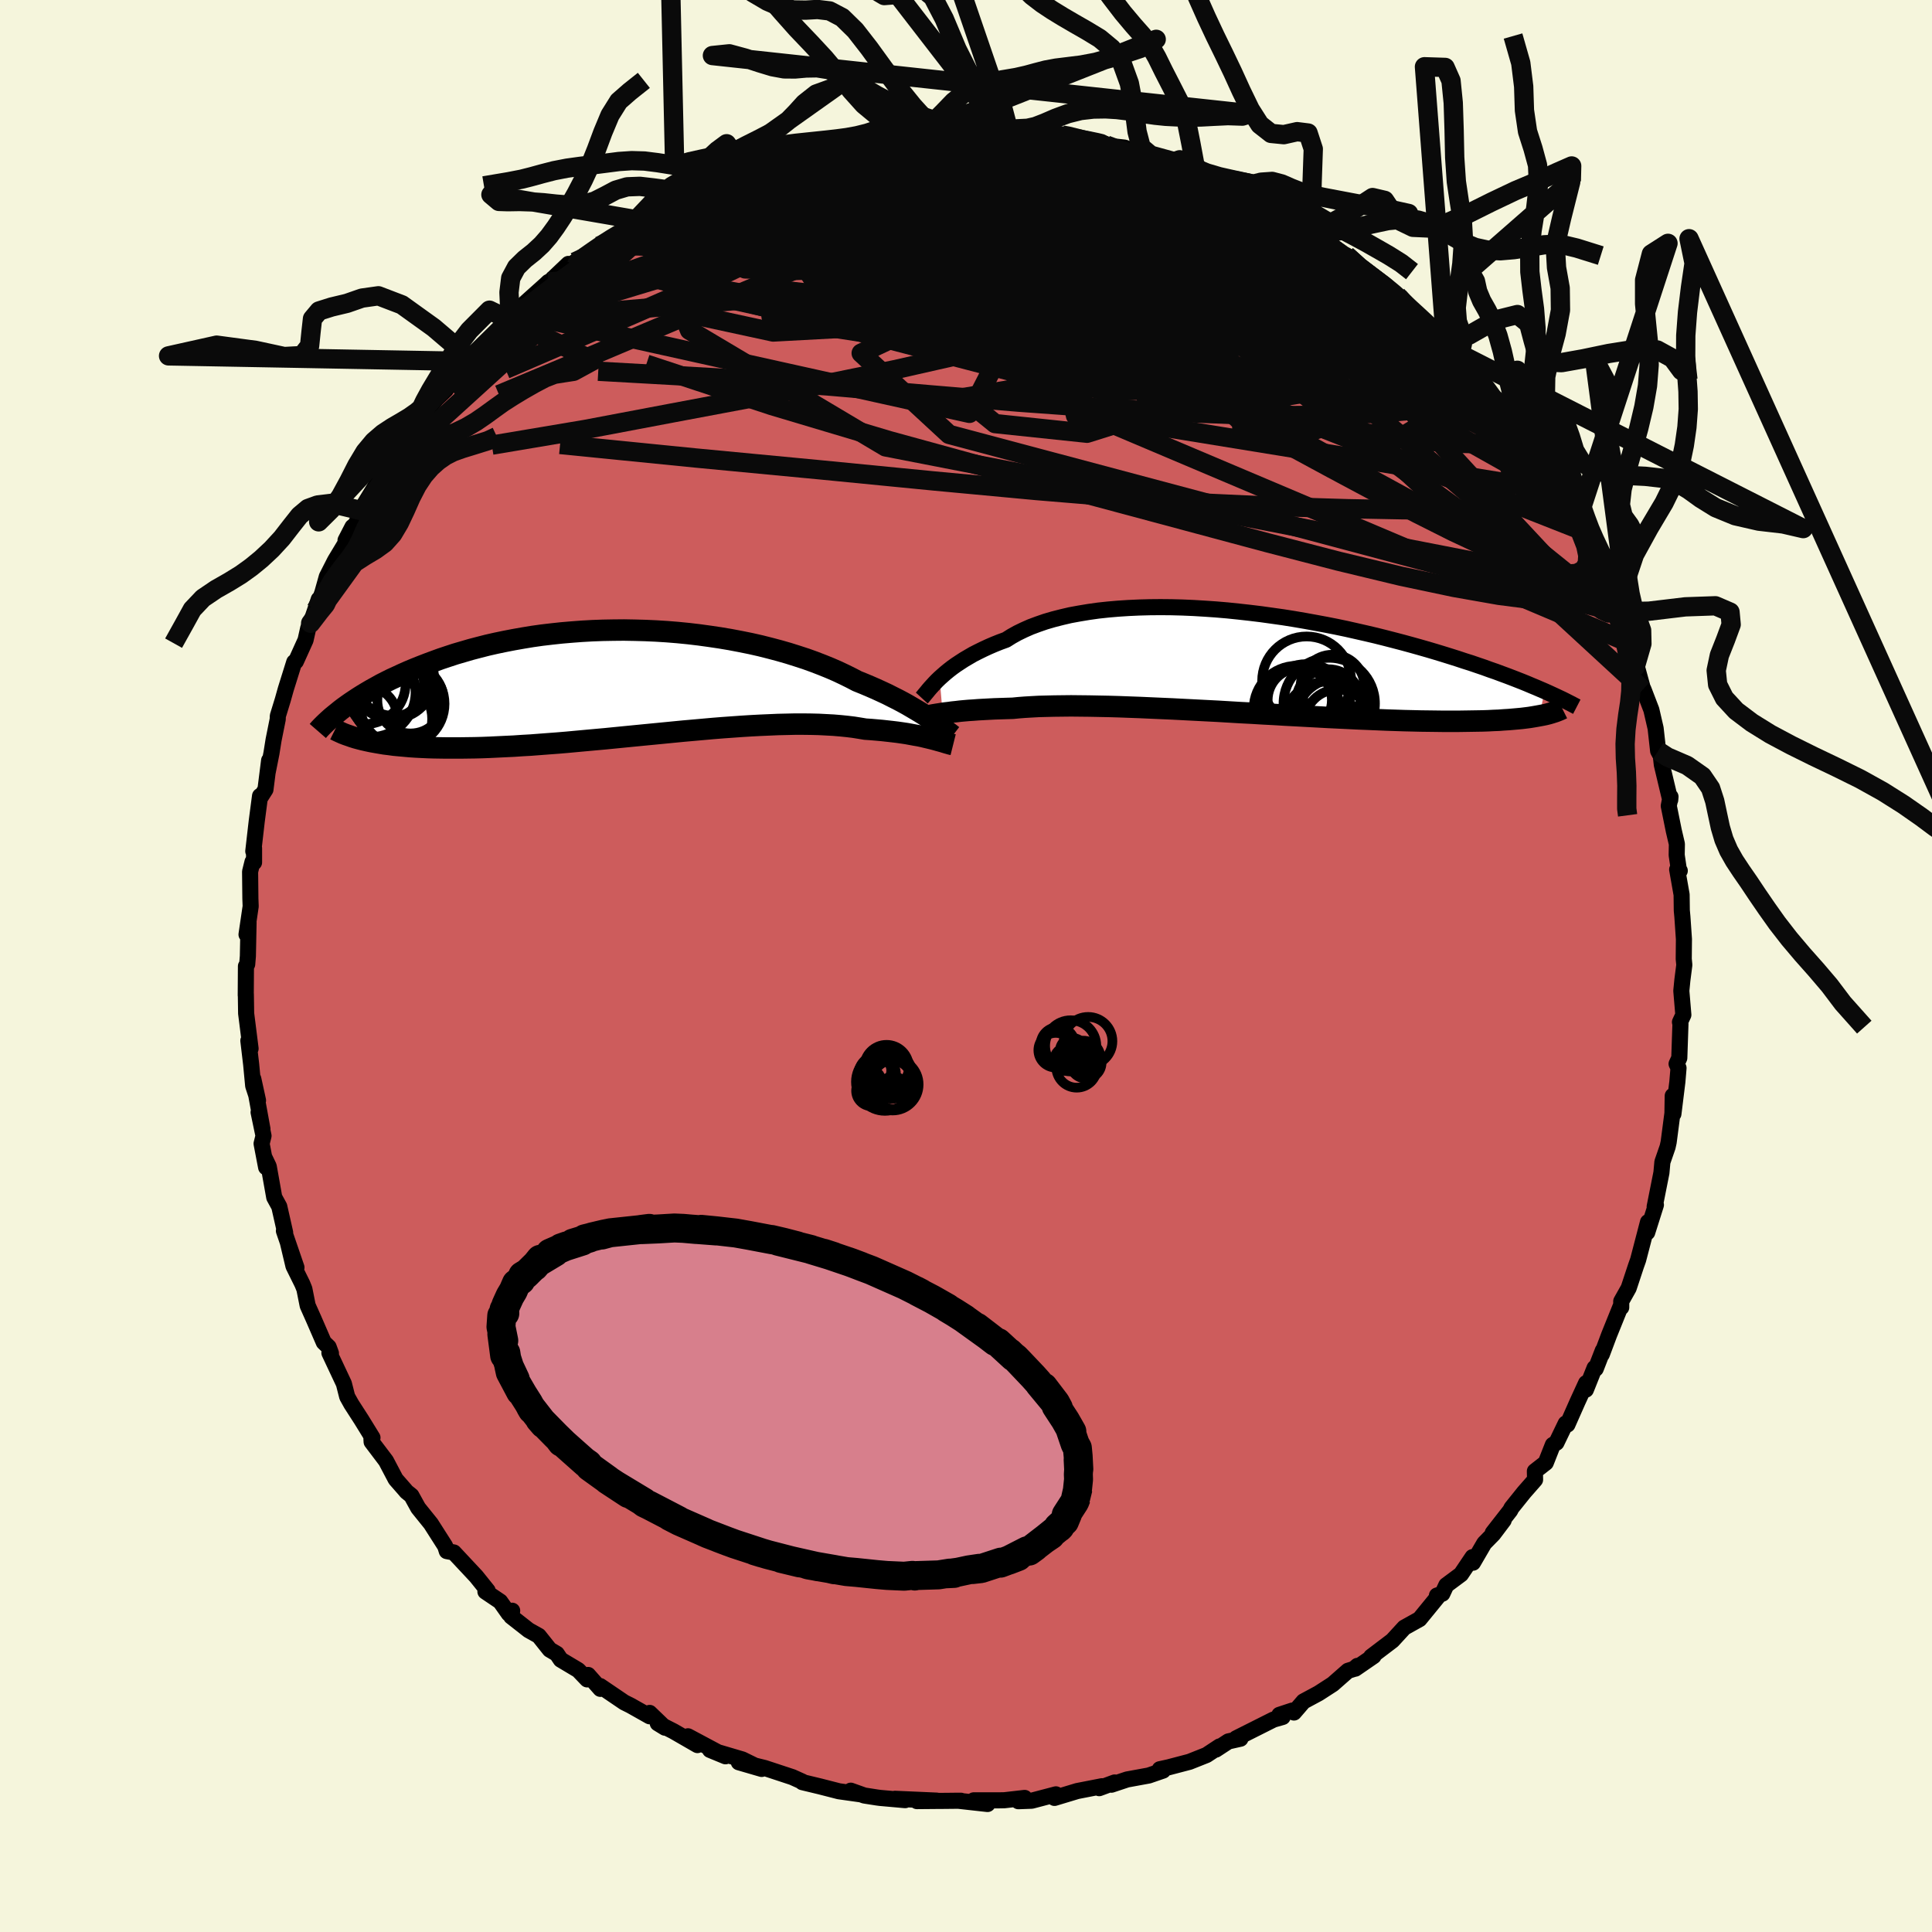 <svg viewBox="-100 -100 200 200" xmlns="http://www.w3.org/2000/svg" width="500" height="500" id="face-svg">
    <defs>
      <clipPath id="leftEyeClipPath">
        <polyline points="30.22,3.87 29.88,3.63 29.51,3.39 29.11,3.14 28.69,2.89 28.25,2.63 27.79,2.36 27.3,2.09 26.79,1.82 26.25,1.55 25.7,1.27 25.12,1 24.51,0.72 23.89,0.45 23.25,0.18 22.58,-0.09 21.93,-0.43 21.24,-0.77 20.52,-1.11 19.76,-1.44 18.97,-1.76 18.14,-2.08 17.28,-2.39 16.39,-2.68 15.47,-2.97 14.53,-3.24 13.55,-3.5 12.56,-3.75 11.54,-3.98 10.5,-4.19 9.45,-4.39 8.38,-4.57 7.3,-4.73 6.21,-4.88 5.11,-5.01 4,-5.12 2.89,-5.21 1.77,-5.28 0.66,-5.33 -0.45,-5.36 -1.56,-5.38 -2.66,-5.37 -3.76,-5.35 -4.84,-5.31 -5.91,-5.25 -6.97,-5.17 -8.02,-5.08 -9.04,-4.97 -10.06,-4.85 -11.05,-4.71 -12.02,-4.55 -12.98,-4.38 -13.91,-4.2 -14.82,-4.01 -15.7,-3.81 -16.56,-3.59 -17.4,-3.37 -18.22,-3.13 -19.01,-2.9 -19.77,-2.65 -20.52,-2.4 -21.23,-2.14 -21.93,-1.88 -22.6,-1.62 -23.25,-1.36 -23.87,-1.1 -24.48,-0.83 -25.06,-0.56 -25.63,-0.3 -26.17,-0.03 -26.7,0.24 -27.2,0.52 -27.69,0.79 -28.15,1.06 -28.6,1.33 -29.03,1.6 -29.44,1.87 -29.83,2.13 -30.2,2.39 -30.56,2.65 -28.16,6.08 -27.74,6.17 -27.3,6.25 -26.84,6.33 -26.36,6.41 -25.87,6.47 -25.36,6.54 -24.83,6.59 -24.28,6.64 -23.72,6.69 -23.13,6.73 -22.53,6.76 -21.91,6.79 -21.27,6.81 -20.62,6.82 -19.94,6.83 -19.25,6.83 -18.53,6.83 -17.8,6.82 -17.04,6.81 -16.26,6.79 -15.47,6.76 -14.65,6.72 -13.81,6.68 -12.96,6.64 -12.08,6.58 -11.19,6.53 -10.28,6.46 -9.36,6.39 -8.42,6.32 -7.47,6.24 -6.5,6.15 -5.52,6.06 -4.53,5.97 -3.53,5.88 -2.52,5.78 -1.51,5.68 -0.49,5.58 0.53,5.48 1.56,5.38 2.59,5.28 3.61,5.18 4.64,5.08 5.66,4.99 6.67,4.9 7.68,4.81 8.68,4.73 9.66,4.66 10.64,4.59 11.6,4.53 12.55,4.48 13.48,4.44 14.39,4.4 15.28,4.38 16.15,4.36 16.99,4.36 17.82,4.37 18.62,4.39 19.39,4.43 20.13,4.47 20.85,4.53 21.54,4.6 22.2,4.68 22.83,4.78 23.43,4.88 24.03,4.92 24.61,4.97 25.17,5.02 25.71,5.08 26.24,5.14 26.74,5.2 27.23,5.27 27.7,5.34 28.14,5.42 28.57,5.5 28.98,5.57 29.36,5.65 29.73,5.74 30.07,5.82 30.4,5.9" />
      </clipPath>
      <clipPath id="rightEyeClipPath">
        <polyline points="-31.64,1.63 -31.35,1.37 -31.03,1.09 -30.7,0.82 -30.34,0.54 -29.95,0.26 -29.54,-0.01 -29.11,-0.29 -28.65,-0.56 -28.17,-0.84 -27.66,-1.1 -27.13,-1.36 -26.57,-1.62 -25.99,-1.87 -25.39,-2.11 -24.76,-2.34 -24.19,-2.7 -23.58,-3.04 -22.92,-3.36 -22.22,-3.67 -21.47,-3.95 -20.69,-4.22 -19.87,-4.46 -19.01,-4.68 -18.11,-4.89 -17.18,-5.06 -16.22,-5.22 -15.23,-5.36 -14.21,-5.47 -13.17,-5.56 -12.1,-5.63 -11.01,-5.68 -9.9,-5.71 -8.78,-5.72 -7.64,-5.71 -6.5,-5.68 -5.34,-5.63 -4.18,-5.56 -3.02,-5.48 -1.85,-5.38 -0.69,-5.26 0.48,-5.13 1.63,-4.99 2.78,-4.83 3.92,-4.67 5.05,-4.49 6.16,-4.3 7.26,-4.1 8.34,-3.9 9.41,-3.69 10.46,-3.47 11.48,-3.24 12.49,-3.01 13.47,-2.78 14.43,-2.54 15.36,-2.3 16.28,-2.06 17.16,-1.82 18.02,-1.58 18.86,-1.34 19.67,-1.1 20.46,-0.86 21.23,-0.62 21.96,-0.39 22.68,-0.15 23.38,0.07 24.05,0.3 24.7,0.52 25.33,0.75 25.94,0.96 26.53,1.18 27.1,1.39 27.65,1.6 28.19,1.81 28.7,2.01 29.19,2.21 29.66,2.41 30.12,2.6 30.56,2.79 30.98,2.97 30.46,5.52 30.13,5.58 29.78,5.64 29.41,5.7 29.02,5.75 28.61,5.8 28.18,5.84 27.73,5.88 27.26,5.92 26.76,5.95 26.25,5.99 25.71,6.01 25.15,6.04 24.56,6.06 23.95,6.07 23.32,6.08 22.67,6.09 21.99,6.1 21.28,6.1 20.55,6.1 19.79,6.09 19,6.08 18.18,6.07 17.34,6.05 16.47,6.03 15.57,6 14.65,5.97 13.7,5.93 12.73,5.89 11.73,5.85 10.71,5.8 9.66,5.75 8.6,5.7 7.51,5.64 6.41,5.58 5.29,5.52 4.15,5.46 3.01,5.39 1.85,5.33 0.69,5.26 -0.49,5.2 -1.66,5.13 -2.84,5.06 -4.01,5 -5.18,4.94 -6.35,4.88 -7.51,4.82 -8.65,4.77 -9.78,4.72 -10.9,4.67 -12,4.63 -13.07,4.59 -14.12,4.56 -15.14,4.54 -16.14,4.52 -17.1,4.51 -18.03,4.5 -18.93,4.51 -19.78,4.52 -20.6,4.54 -21.38,4.56 -22.11,4.6 -22.8,4.64 -23.45,4.69 -24.06,4.75 -24.72,4.77 -25.35,4.79 -25.96,4.81 -26.54,4.84 -27.1,4.87 -27.64,4.9 -28.15,4.94 -28.63,4.97 -29.09,5.01 -29.52,5.05 -29.93,5.1 -30.32,5.14 -30.68,5.19 -31.02,5.23 -31.33,5.27" />
      </clipPath>
      <filter id="fuzzy">
        <feTurbulence id="turbulence" baseFrequency="0.05" numOctaves="3" type="noise" result="noise" />
        <feDisplacementMap in="SourceGraphic" in2="noise" scale="2" />
      </filter>
      <linearGradient id="rainbowGradient" x1="0%" y1="0%" x2="100%" y2="0%">
        <stop offset="0%" style="stop-color: [object Object]; stop-opacity: 1" />
        <stop offset="50%" style="stop-color: [object Object]; stop-opacity: 1" />
        <stop offset="100%" style="stop-color: [object Object]; stop-opacity: 1" />
      </linearGradient>
    </defs>
    <rect x="-100" y="-100" width="100%" height="100%" fill="rgb(245, 245, 220)" />
    <polyline id="faceContour" points="74.36,-0.11 74.16,1.45 74.05,2.57 74.26,5.06 73.91,5.81 73.96,5.98 73.84,9.52 73.56,10.13 73.76,10.56 73.64,11.99 73.23,15.31 73.16,13.44 73.13,15.25 73.04,15.93 72.74,18.23 72.63,18.73 72.09,20.29 71.99,21.4 71.29,24.92 71.42,24.73 70.52,27.58 70.6,26.51 69.58,30.42 69.36,31.04 68.6,33.34 67.83,34.71 67.83,35.34 67.76,35.25 66.57,38.2 65.82,40.2 65.92,39.81 65.19,41.69 65.07,41.61 64.17,43.86 64.19,43.18 63.3,45.12 62.26,47.47 62.08,47.36 61.12,49.35 60.75,49.57 60.02,51.42 58.89,52.3 58.91,53.18 57.77,54.48 56.47,56.1 56.34,56.36 54.53,58.68 55.66,57.38 54.59,58.8 53.65,59.76 52.48,61.77 52.44,61.19 51.24,62.97 49.72,64.1 49.31,64.98 48.75,65.17 48.96,65.15 46.95,67.61 45.37,68.49 44.14,69.83 41.94,71.5 42.19,71.44 40.3,72.74 40.52,72.45 40.15,72.77 39.54,72.96 37.97,74.34 36.5,75.29 34.94,76.13 33.95,77.28 33.77,77.08 32.44,77.52 32.78,77.74 31.83,78.01 27.97,79.95 28.41,79.99 27.16,80.27 25.86,81.12 26.25,80.79 24.9,81.68 23.14,82.38 20.97,82.95 20.06,83.15 20.4,83.29 18.92,83.8 16.68,84.21 15.06,84.75 15.39,84.52 13.79,85.11 14.07,84.91 11.51,85.41 9.16,86.12 9.31,85.75 6.8,86.41 5.42,86.46 6.07,86.12 3.97,86.36 3.43,86.37 0.8,86.37 2.23,86.75 -0.82,86.41 -2.52,86.43 -0.53,86.41 -5.08,86.45 -3.03,86.4 -7.35,86.21 -6.3,86.35 -8.88,86.12 -9.19,86.08 -10.53,85.87 -11.93,85.37 -10.96,85.74 -13.16,85.43 -15.11,84.93 -16.94,84.49 -16.93,84.44 -17.97,83.97 -20.85,83.02 -22.11,82.71 -23.52,82.43 -21.15,83.12 -23.15,82.14 -26.5,81.15 -24.9,81.81 -28.78,79.74 -27.8,80.65 -30.28,79.22 -31.91,78.39 -31.16,78.85 -32.75,77.32 -32.75,77.67 -34.72,76.56 -35.38,76.23 -37.87,74.54 -37.85,74.83 -39.12,73.39 -39.22,73.85 -40.14,72.89 -41.95,71.81 -42.36,71.2 -43.09,70.77 -44.23,69.34 -45.27,68.76 -47.08,67.34 -46.98,66.74 -47.33,67.05 -48.22,65.79 -49.75,64.76 -49.52,64.66 -50.71,63.18 -53.02,60.71 -53.75,60.57 -53.91,60.06 -55.32,57.85 -55.38,57.75 -56.71,56.1 -57.41,54.83 -57.92,54.42 -58.06,54.25 -59.04,53.13 -60.04,51.23 -61.53,49.26 -61.55,48.91 -61.44,48.83 -62.58,46.98 -63.63,45.35 -64.06,44.58 -64.4,43.24 -65.9,40.05 -65.74,40.09 -65.98,39.44 -66.48,38.96 -67.53,36.54 -68.15,35.15 -68.49,33.44 -68.7,32.92 -69.62,31.06 -70.2,28.62 -69.31,31.21 -70.61,27.42 -70.48,27.6 -71.09,24.9 -71.61,23.95 -72.18,20.75 -72.66,19.75 -72.45,20.84 -72.92,18.39 -72.72,17.58 -73.23,15.14 -72.83,16.88 -73.78,11.68 -73.29,13.92 -73.79,12.4 -74,10.18 -74.29,7.73 -74.06,8.55 -74.52,4.91 -74.55,2.93 -74.56,3.03 -74.54,0.02 -74.41,-0.18 -74.34,-1.02 -74.27,-4.5 -74.48,-3.26 -74.05,-6.18 -74.08,-6.97 -74.11,-9.77 -73.86,-10.78 -73.7,-10.72 -73.7,-12.19 -73.78,-11.88 -73.42,-15.01 -73.08,-17.6 -72.99,-17.53 -72.52,-18.27 -72.14,-21.28 -72.29,-20.06 -71.9,-22.02 -71.68,-23.4 -71.25,-25.54 -71.24,-25.88 -70.73,-27.54 -70.41,-28.68 -69.54,-31.46 -69.37,-31.53 -68.37,-33.74 -68.09,-34.99 -67.84,-35.48 -67,-37.96 -67.29,-36.88 -66.64,-38.62 -66.17,-40.3 -65.32,-41.97 -64,-44.16 -63.51,-45.46 -64.23,-44.07 -63.12,-45.89 -62.37,-47.09 -62.35,-47.7 -60.08,-51.4 -58.87,-53.27 -59.42,-51.83 -58.04,-53.95 -57.55,-54.78 -56.17,-56.76 -56.29,-56.45 -57.44,-55.56 -54.82,-58.7 -53.84,-59.65 -53.47,-60.33 -52.21,-61.86 -51.66,-62.59 -51.32,-62.71 -51.23,-62.95 -48.03,-66.09 -47.45,-66.88 -45.84,-67.98 -46.73,-67.65 -46.56,-67.81 -43.47,-70.58 -43.23,-70.81 -43.52,-70.44 -41.16,-72.68 -40.4,-72.44 -40.49,-72.88 -39.76,-73.13 -38.01,-74.52 -37.18,-75.04 -35.26,-76.19 -35.4,-76.28 -34.37,-76.66 -32.51,-78.09 -31.45,-78.58 -30.88,-78.8 -29.08,-79.93 -29.74,-79.48 -26.82,-81.11 -27,-80.81 -24.24,-81.92 -24.08,-82 -23.01,-82.6 -21.42,-83.33 -19.9,-83.66 -19.1,-83.47 -17.2,-84.48 -16.61,-84.62 -17.12,-84.63 -14.94,-84.92 -12.72,-85.51 -12.69,-85.48 -12.51,-85.39 -9.59,-85.92 -9.63,-85.93 -8.55,-86.12 -6.93,-86.26 -4.94,-86.45 -4.17,-86.49 -2.92,-86.8 -3.44,-86.46 -0.59,-86.56 -0.16,-86.71 1.36,-86.58 3.9,-86.35 4.38,-86.65 6.23,-86.24 6.54,-86.54 6.99,-86.42 7,-86.1 9.95,-86.02 9.7,-86.13 11.93,-85.66 14.35,-85.14 13.67,-85.03 16.41,-84.72 17.32,-84.38 17.33,-84.32 17.63,-84.34 17.62,-84.06 21.57,-83.26 22.09,-82.8 21.84,-82.58 23.64,-82.06 24.36,-81.97 27.21,-80.41 26.93,-80.79 29.61,-79.56 30.38,-78.79 30.67,-78.93 31.77,-78.65 33.32,-77.73 33.17,-77.46 35.53,-76.15 36.5,-75.51 35.89,-75.85 37.88,-74.29 39.98,-72.78 39.38,-73.57 40.87,-71.98 42.05,-71.49 43.67,-70.22 44.61,-69.44 44.79,-69.24 45.81,-68.18 47.28,-66.64 47.98,-66.28 49.29,-65.22 49.01,-65.38 49.67,-64.41 50.98,-62.99 51.15,-63.34 52.04,-62.11 53.6,-59.99 55.26,-58.26 55.76,-57.4 54.41,-58.79 56.19,-56.52 57.88,-54.43 57.24,-55.21 59.27,-52.44 59.58,-52.16 60.99,-49.79 60.85,-49.74 61.14,-49.17 62.48,-46.73 63.16,-45.68 63.93,-44.5 63.51,-45.18 64.65,-42.61 64.57,-42.48 65.54,-40.97 66.43,-39.18 67.05,-36.96 67.14,-36.67 67.77,-35.4 68.62,-33.47 68.5,-33.71 69.28,-30.97 69.35,-31.34 70.16,-28.39 70.06,-28.61 70.12,-28.67 70.95,-26.51 71.39,-24.6 71.65,-22.26 71.93,-21.74 72.03,-20.84 72.9,-17.19 72.93,-17.52 72.75,-16.57 73.27,-14 73.59,-12.63 73.57,-11.48 73.81,-9.86 73.89,-9.86 73.62,-9.99 74.08,-7.38 74.1,-5.75 74.16,-5.1 74.32,-2.78 74.3,-0.73 74.36,-0.11 74.16,1.45" fill="rgb(205, 92, 92)" stroke="black" stroke-width="1.667" stroke-linejoin="round" filter="url(#fuzzy)" />
    <g transform="translate(28.91 -31.43)">
      <polyline id="rightCountour" points="-31.64,1.63 -31.35,1.37 -31.03,1.09 -30.7,0.82 -30.34,0.54 -29.95,0.26 -29.54,-0.01 -29.11,-0.29 -28.65,-0.56 -28.17,-0.84 -27.66,-1.1 -27.13,-1.36 -26.57,-1.62 -25.99,-1.87 -25.39,-2.11 -24.76,-2.34 -24.19,-2.7 -23.58,-3.04 -22.92,-3.36 -22.22,-3.67 -21.47,-3.95 -20.69,-4.22 -19.87,-4.46 -19.01,-4.68 -18.11,-4.89 -17.18,-5.06 -16.22,-5.22 -15.23,-5.36 -14.21,-5.47 -13.17,-5.56 -12.1,-5.63 -11.01,-5.68 -9.9,-5.71 -8.78,-5.72 -7.64,-5.71 -6.5,-5.68 -5.34,-5.63 -4.18,-5.56 -3.02,-5.48 -1.85,-5.38 -0.69,-5.26 0.48,-5.13 1.63,-4.99 2.78,-4.83 3.92,-4.67 5.05,-4.49 6.16,-4.3 7.26,-4.1 8.34,-3.9 9.41,-3.69 10.46,-3.47 11.48,-3.24 12.49,-3.01 13.47,-2.78 14.43,-2.54 15.36,-2.3 16.28,-2.06 17.16,-1.82 18.02,-1.58 18.86,-1.34 19.67,-1.1 20.46,-0.86 21.23,-0.62 21.96,-0.39 22.68,-0.15 23.38,0.07 24.05,0.3 24.7,0.52 25.33,0.75 25.94,0.96 26.53,1.18 27.1,1.39 27.65,1.6 28.19,1.81 28.7,2.01 29.19,2.21 29.66,2.41 30.12,2.6 30.56,2.79 30.98,2.97 30.46,5.52 30.13,5.58 29.78,5.64 29.41,5.7 29.02,5.75 28.61,5.8 28.18,5.84 27.73,5.88 27.26,5.92 26.76,5.95 26.25,5.99 25.71,6.01 25.15,6.04 24.56,6.06 23.95,6.07 23.32,6.08 22.67,6.09 21.99,6.1 21.28,6.1 20.55,6.1 19.79,6.09 19,6.08 18.18,6.07 17.34,6.05 16.47,6.03 15.57,6 14.65,5.97 13.7,5.93 12.73,5.89 11.73,5.85 10.71,5.8 9.66,5.75 8.6,5.7 7.51,5.64 6.41,5.58 5.29,5.52 4.15,5.46 3.01,5.39 1.85,5.33 0.69,5.26 -0.49,5.2 -1.66,5.13 -2.84,5.06 -4.01,5 -5.18,4.94 -6.35,4.88 -7.51,4.82 -8.65,4.77 -9.78,4.72 -10.9,4.67 -12,4.63 -13.07,4.59 -14.12,4.56 -15.14,4.54 -16.14,4.52 -17.1,4.51 -18.03,4.5 -18.93,4.51 -19.78,4.52 -20.6,4.54 -21.38,4.56 -22.11,4.6 -22.8,4.64 -23.45,4.69 -24.06,4.75 -24.72,4.77 -25.35,4.79 -25.96,4.81 -26.54,4.84 -27.1,4.87 -27.64,4.9 -28.15,4.94 -28.63,4.97 -29.09,5.01 -29.52,5.05 -29.93,5.1 -30.32,5.14 -30.68,5.19 -31.02,5.23 -31.33,5.27" fill="white" stroke="white" stroke-width="0" stroke-linejoin="round" filter="url(#fuzzy)" />
    </g>
    <g transform="translate(-33.85 -29.4)">
      <polyline id="leftCountour" points="30.22,3.87 29.88,3.63 29.51,3.39 29.11,3.14 28.69,2.89 28.25,2.63 27.79,2.36 27.3,2.09 26.79,1.82 26.25,1.55 25.7,1.27 25.12,1 24.51,0.72 23.89,0.45 23.25,0.18 22.58,-0.09 21.93,-0.43 21.24,-0.77 20.52,-1.11 19.76,-1.44 18.97,-1.76 18.14,-2.08 17.28,-2.39 16.39,-2.68 15.47,-2.97 14.53,-3.24 13.55,-3.5 12.56,-3.75 11.54,-3.98 10.5,-4.19 9.45,-4.39 8.38,-4.57 7.3,-4.73 6.21,-4.88 5.11,-5.01 4,-5.12 2.89,-5.21 1.77,-5.28 0.66,-5.33 -0.45,-5.36 -1.56,-5.38 -2.66,-5.37 -3.76,-5.35 -4.84,-5.31 -5.91,-5.25 -6.97,-5.17 -8.02,-5.08 -9.04,-4.97 -10.06,-4.85 -11.05,-4.71 -12.02,-4.55 -12.98,-4.38 -13.91,-4.2 -14.82,-4.01 -15.7,-3.81 -16.56,-3.59 -17.4,-3.37 -18.22,-3.13 -19.01,-2.9 -19.77,-2.65 -20.52,-2.4 -21.23,-2.14 -21.93,-1.88 -22.6,-1.62 -23.25,-1.36 -23.87,-1.1 -24.48,-0.83 -25.06,-0.56 -25.63,-0.3 -26.17,-0.03 -26.7,0.24 -27.2,0.52 -27.69,0.79 -28.15,1.06 -28.6,1.33 -29.03,1.6 -29.44,1.87 -29.83,2.13 -30.2,2.39 -30.56,2.65 -28.16,6.08 -27.74,6.17 -27.3,6.25 -26.84,6.33 -26.36,6.41 -25.87,6.47 -25.36,6.54 -24.83,6.59 -24.28,6.64 -23.72,6.69 -23.13,6.73 -22.53,6.76 -21.91,6.79 -21.27,6.81 -20.62,6.82 -19.94,6.83 -19.25,6.83 -18.53,6.83 -17.8,6.82 -17.04,6.81 -16.26,6.79 -15.47,6.76 -14.65,6.72 -13.81,6.68 -12.96,6.64 -12.08,6.58 -11.19,6.53 -10.28,6.46 -9.36,6.39 -8.42,6.32 -7.47,6.24 -6.5,6.15 -5.52,6.06 -4.53,5.97 -3.53,5.88 -2.52,5.78 -1.51,5.68 -0.49,5.58 0.53,5.48 1.56,5.38 2.59,5.28 3.61,5.18 4.64,5.08 5.66,4.99 6.67,4.9 7.68,4.81 8.68,4.73 9.66,4.66 10.64,4.59 11.6,4.53 12.55,4.48 13.48,4.44 14.39,4.4 15.28,4.38 16.15,4.36 16.99,4.36 17.82,4.37 18.62,4.39 19.39,4.43 20.13,4.47 20.85,4.53 21.54,4.6 22.2,4.68 22.83,4.78 23.43,4.88 24.03,4.92 24.61,4.97 25.17,5.02 25.71,5.08 26.24,5.14 26.74,5.2 27.23,5.27 27.7,5.34 28.14,5.42 28.57,5.5 28.98,5.57 29.36,5.65 29.73,5.74 30.07,5.82 30.4,5.9" fill="white" stroke="white" stroke-width="0" stroke-linejoin="round" filter="url(#fuzzy)" />
    </g>
    <g transform="translate(28.91 -31.43)">
      <polyline id="rightUpper" points="-33.49,3.69 -33.37,3.56 -33.25,3.41 -33.11,3.24 -32.95,3.05 -32.78,2.84 -32.59,2.62 -32.38,2.39 -32.16,2.15 -31.91,1.89 -31.64,1.63 -31.35,1.37 -31.03,1.09 -30.7,0.82 -30.34,0.54 -29.95,0.26 -29.54,-0.01 -29.11,-0.29 -28.65,-0.56 -28.17,-0.84 -27.66,-1.1 -27.13,-1.36 -26.57,-1.62 -25.99,-1.87 -25.39,-2.11 -24.76,-2.34 -24.19,-2.7 -23.58,-3.04 -22.92,-3.36 -22.22,-3.67 -21.47,-3.95 -20.69,-4.22 -19.87,-4.46 -19.01,-4.68 -18.11,-4.89 -17.18,-5.06 -16.22,-5.22 -15.23,-5.36 -14.21,-5.47 -13.17,-5.56 -12.1,-5.63 -11.01,-5.68 -9.9,-5.71 -8.78,-5.72 -7.64,-5.71 -6.5,-5.68 -5.34,-5.63 -4.18,-5.56 -3.02,-5.48 -1.85,-5.38 -0.69,-5.26 0.48,-5.13 1.63,-4.99 2.78,-4.83 3.92,-4.67 5.05,-4.49 6.16,-4.3 7.26,-4.1 8.34,-3.9 9.41,-3.69 10.46,-3.47 11.48,-3.24 12.49,-3.01 13.47,-2.78 14.43,-2.54 15.36,-2.3 16.28,-2.06 17.16,-1.82 18.02,-1.58 18.86,-1.34 19.67,-1.1 20.46,-0.86 21.23,-0.62 21.96,-0.39 22.68,-0.15 23.38,0.07 24.05,0.3 24.7,0.52 25.33,0.75 25.94,0.96 26.53,1.18 27.1,1.39 27.65,1.6 28.19,1.81 28.7,2.01 29.19,2.21 29.66,2.41 30.12,2.6 30.56,2.79 30.98,2.97 31.38,3.15 31.77,3.33 32.14,3.5 32.5,3.67 32.84,3.83 33.16,3.99 33.47,4.15 33.77,4.3 34.05,4.45 34.32,4.59" fill="none" stroke="black" stroke-width="1.667" stroke-linejoin="round" filter="url(#fuzzy)" />
      <polyline id="rightLower" points="-33.33,5.59 -33.21,5.58 -33.07,5.56 -32.92,5.54 -32.75,5.51 -32.56,5.48 -32.36,5.44 -32.13,5.4 -31.89,5.36 -31.62,5.32 -31.33,5.27 -31.02,5.23 -30.68,5.19 -30.32,5.14 -29.93,5.1 -29.52,5.05 -29.09,5.01 -28.63,4.97 -28.15,4.94 -27.64,4.9 -27.1,4.87 -26.54,4.84 -25.96,4.81 -25.35,4.79 -24.72,4.77 -24.06,4.75 -23.45,4.69 -22.8,4.64 -22.11,4.6 -21.38,4.56 -20.6,4.54 -19.78,4.52 -18.93,4.51 -18.03,4.5 -17.1,4.51 -16.14,4.52 -15.14,4.54 -14.12,4.56 -13.07,4.59 -12,4.63 -10.9,4.67 -9.78,4.72 -8.65,4.77 -7.51,4.82 -6.35,4.88 -5.18,4.94 -4.01,5 -2.84,5.06 -1.66,5.13 -0.49,5.2 0.69,5.26 1.85,5.33 3.01,5.39 4.15,5.46 5.29,5.52 6.41,5.58 7.51,5.64 8.6,5.7 9.66,5.75 10.71,5.8 11.73,5.85 12.73,5.89 13.7,5.93 14.65,5.97 15.57,6 16.47,6.03 17.34,6.05 18.18,6.07 19,6.08 19.79,6.09 20.55,6.1 21.28,6.1 21.99,6.1 22.67,6.09 23.32,6.08 23.95,6.07 24.56,6.06 25.15,6.04 25.71,6.01 26.25,5.99 26.76,5.95 27.26,5.92 27.73,5.88 28.18,5.84 28.61,5.8 29.02,5.75 29.41,5.7 29.78,5.64 30.13,5.58 30.46,5.52 30.78,5.46 31.07,5.4 31.35,5.33 31.6,5.26 31.85,5.18 32.07,5.11 32.28,5.03 32.48,4.95 32.66,4.87 32.82,4.79" fill="none" stroke="black" stroke-width="2.222" stroke-linejoin="round" filter="url(#fuzzy)" />
      <circle r="3.322" cx="5.642" cy="3.915" stroke="black" fill="none" stroke-width="1.0" filter="url(#fuzzy)" clip-path="url(#rightEyeClipPath)" /><circle r="4.446" cx="5.317" cy="4.8" stroke="black" fill="none" stroke-width="1.0" filter="url(#fuzzy)" clip-path="url(#rightEyeClipPath)" /><circle r="4.576" cx="6.322" cy="4.755" stroke="black" fill="none" stroke-width="1.0" filter="url(#fuzzy)" clip-path="url(#rightEyeClipPath)" /><circle r="4.082" cx="9.372" cy="5.795" stroke="black" fill="none" stroke-width="1.0" filter="url(#fuzzy)" clip-path="url(#rightEyeClipPath)" /><circle r="4.734" cx="8.692" cy="4.26" stroke="black" fill="none" stroke-width="1.0" filter="url(#fuzzy)" clip-path="url(#rightEyeClipPath)" /><circle r="3.306" cx="9.032" cy="2.51" stroke="black" fill="none" stroke-width="1.0" filter="url(#fuzzy)" clip-path="url(#rightEyeClipPath)" /><circle r="4.608" cx="6.352" cy="1.925" stroke="black" fill="none" stroke-width="1.0" filter="url(#fuzzy)" clip-path="url(#rightEyeClipPath)" /><circle r="4.634" cx="8.447" cy="6.62" stroke="black" fill="none" stroke-width="1.0" filter="url(#fuzzy)" clip-path="url(#rightEyeClipPath)" /><circle r="3.328" cx="8.602" cy="4.035" stroke="black" fill="none" stroke-width="1.0" filter="url(#fuzzy)" clip-path="url(#rightEyeClipPath)" /><circle r="3.43" cx="9.557" cy="6.235" stroke="black" fill="none" stroke-width="1.0" filter="url(#fuzzy)" clip-path="url(#rightEyeClipPath)" />
      </g>
    <g transform="translate(-33.85 -29.4)">
      <polyline id="leftUpper" points="32.47,5.55 32.34,5.45 32.19,5.33 32.02,5.2 31.83,5.05 31.62,4.88 31.38,4.7 31.13,4.51 30.85,4.31 30.55,4.09 30.22,3.87 29.88,3.63 29.51,3.39 29.11,3.14 28.69,2.89 28.25,2.63 27.79,2.36 27.3,2.09 26.79,1.82 26.25,1.55 25.7,1.27 25.12,1 24.51,0.72 23.89,0.45 23.25,0.18 22.58,-0.09 21.93,-0.43 21.24,-0.77 20.52,-1.11 19.76,-1.44 18.97,-1.76 18.14,-2.08 17.28,-2.39 16.39,-2.68 15.47,-2.97 14.53,-3.24 13.55,-3.5 12.56,-3.75 11.54,-3.98 10.5,-4.19 9.45,-4.39 8.38,-4.57 7.3,-4.73 6.21,-4.88 5.11,-5.01 4,-5.12 2.89,-5.21 1.77,-5.28 0.66,-5.33 -0.45,-5.36 -1.56,-5.38 -2.66,-5.37 -3.76,-5.35 -4.84,-5.31 -5.91,-5.25 -6.97,-5.17 -8.02,-5.08 -9.04,-4.97 -10.06,-4.85 -11.05,-4.71 -12.02,-4.55 -12.98,-4.38 -13.91,-4.2 -14.82,-4.01 -15.7,-3.81 -16.56,-3.59 -17.4,-3.37 -18.22,-3.13 -19.01,-2.9 -19.77,-2.65 -20.52,-2.4 -21.23,-2.14 -21.93,-1.88 -22.6,-1.62 -23.25,-1.36 -23.87,-1.1 -24.48,-0.83 -25.06,-0.56 -25.63,-0.3 -26.17,-0.03 -26.7,0.24 -27.2,0.52 -27.69,0.79 -28.15,1.06 -28.6,1.33 -29.03,1.6 -29.44,1.87 -29.83,2.13 -30.2,2.39 -30.56,2.65 -30.9,2.91 -31.22,3.17 -31.53,3.42 -31.82,3.66 -32.1,3.91 -32.36,4.15 -32.6,4.38 -32.83,4.61 -33.05,4.84 -33.25,5.07" fill="none" stroke="black" stroke-width="2.222" stroke-linejoin="round" filter="url(#fuzzy)" />
      <polyline id="leftLower" points="32.52,6.49 32.4,6.46 32.26,6.43 32.09,6.38 31.91,6.33 31.71,6.27 31.49,6.2 31.24,6.13 30.98,6.06 30.7,5.98 30.4,5.9 30.07,5.82 29.73,5.74 29.36,5.65 28.98,5.57 28.57,5.5 28.14,5.42 27.7,5.34 27.23,5.27 26.74,5.2 26.24,5.14 25.71,5.08 25.17,5.02 24.61,4.97 24.03,4.92 23.43,4.88 22.83,4.78 22.2,4.68 21.54,4.6 20.85,4.53 20.13,4.47 19.39,4.43 18.62,4.39 17.82,4.37 16.99,4.36 16.15,4.36 15.28,4.38 14.39,4.4 13.48,4.44 12.55,4.48 11.6,4.53 10.64,4.59 9.66,4.66 8.68,4.73 7.68,4.81 6.67,4.9 5.66,4.99 4.64,5.08 3.61,5.18 2.59,5.28 1.56,5.38 0.53,5.48 -0.49,5.58 -1.51,5.68 -2.52,5.78 -3.53,5.88 -4.53,5.97 -5.52,6.06 -6.5,6.15 -7.47,6.24 -8.42,6.32 -9.36,6.39 -10.28,6.46 -11.19,6.53 -12.08,6.58 -12.96,6.64 -13.81,6.68 -14.65,6.72 -15.47,6.76 -16.26,6.79 -17.04,6.81 -17.8,6.82 -18.53,6.83 -19.25,6.83 -19.94,6.83 -20.62,6.82 -21.27,6.81 -21.91,6.79 -22.53,6.76 -23.13,6.73 -23.72,6.69 -24.28,6.64 -24.83,6.59 -25.36,6.54 -25.87,6.47 -26.36,6.41 -26.84,6.33 -27.3,6.25 -27.74,6.17 -28.16,6.08 -28.56,5.99 -28.95,5.89 -29.32,5.79 -29.67,5.68 -30.01,5.56 -30.33,5.45 -30.64,5.33 -30.93,5.2 -31.21,5.07 -31.47,4.94" fill="none" stroke="black" stroke-width="2.222" stroke-linejoin="round" filter="url(#fuzzy)" />
      <circle r="4.25" cx="-25.47" cy="-0.443" stroke="black" fill="none" stroke-width="1.0" filter="url(#fuzzy)" clip-path="url(#leftEyeClipPath)" /><circle r="4.096" cx="-25.38" cy="-0.588" stroke="black" fill="none" stroke-width="1.0" filter="url(#fuzzy)" clip-path="url(#leftEyeClipPath)" /><circle r="3.6" cx="-25.87" cy="0.162" stroke="black" fill="none" stroke-width="1.0" filter="url(#fuzzy)" clip-path="url(#leftEyeClipPath)" /><circle r="4.44" cx="-25.29" cy="2.572" stroke="black" fill="none" stroke-width="1.0" filter="url(#fuzzy)" clip-path="url(#leftEyeClipPath)" /><circle r="4.622" cx="-27.755" cy="1.077" stroke="black" fill="none" stroke-width="1.0" filter="url(#fuzzy)" clip-path="url(#leftEyeClipPath)" /><circle r="3.432" cx="-23.655" cy="1.897" stroke="black" fill="none" stroke-width="1.0" filter="url(#fuzzy)" clip-path="url(#leftEyeClipPath)" /><circle r="4.192" cx="-28.35" cy="0.162" stroke="black" fill="none" stroke-width="1.0" filter="url(#fuzzy)" clip-path="url(#leftEyeClipPath)" /><circle r="4.21" cx="-25.625" cy="3.817" stroke="black" fill="none" stroke-width="1.0" filter="url(#fuzzy)" clip-path="url(#leftEyeClipPath)" /><circle r="4.388" cx="-24.52" cy="2.257" stroke="black" fill="none" stroke-width="1.0" filter="url(#fuzzy)" clip-path="url(#leftEyeClipPath)" /><circle r="3.286" cx="-28.305" cy="3.732" stroke="black" fill="none" stroke-width="1.0" filter="url(#fuzzy)" clip-path="url(#leftEyeClipPath)" />
    </g>
    <g id="hairs">
      <polyline points="-24.08,-82 -22.91,-82.57 -21.64,-83.04 -20.48,-83.4 -19.5,-83.67 -18.74,-83.88 -18.19,-84 -17.83,-84.04 -17.64,-83.97 -17.67,-83.8 -17.95,-83.49 -18.54,-83.06 -19.45,-82.48 -20.71,-81.76 -22.35,-80.87 -24.39,-79.8 -26.9,-78.54 -29.88,-77.1 -33.28,-75.56 -37.02,-74.03" fill="none" stroke="rgb(10, 10, 10)" stroke-width="2" stroke-linejoin="round" filter="url(#fuzzy)" /><polyline points="36.5,-75.51 36.71,-75.26 37.59,-74.56 38.42,-73.91 39.04,-73.38 39.5,-72.93 39.78,-72.56 39.83,-72.29 39.59,-72.13 39.03,-72.11 38.12,-72.24 36.83,-72.55 35.16,-73.04 33.1,-73.74 30.65,-74.64 27.83,-75.73 24.63,-77.01 21,-78.46 16.83,-80.1 12,-81.95 6.33,-84.11" fill="none" stroke="rgb(10, 10, 10)" stroke-width="2" stroke-linejoin="round" filter="url(#fuzzy)" /><polyline points="-39.76,-73.13 -38.14,-74.17 -36.41,-74.9 -34.48,-75.45 -32.29,-75.89 -29.78,-76.27 -26.97,-76.6 -23.9,-76.86 -20.6,-77.06 -17.11,-77.2 -13.44,-77.29 -9.59,-77.34 -5.59,-77.36 -1.49,-77.36 2.68,-77.33 6.87,-77.28 11.07,-77.2 15.25,-77.1 19.37,-76.98 23.41,-76.87 27.37,-76.74 31.42,-76.49" fill="none" stroke="rgb(10, 10, 10)" stroke-width="2" stroke-linejoin="round" filter="url(#fuzzy)" /><polyline points="52.04,-62.11 53.16,-60.38 53.29,-59.29 52.47,-58.68 50.93,-58.27 48.8,-57.88 46.07,-57.52 42.69,-57.23 38.57,-57.04 33.64,-56.98 27.87,-57.08 21.24,-57.34 13.76,-57.77 5.43,-58.37 -3.78,-59.14 -14.01,-60.02 -25.43,-60.86 -38.07,-61.57" fill="none" stroke="rgb(10, 10, 10)" stroke-width="2" stroke-linejoin="round" filter="url(#fuzzy)" /><polyline points="-12.72,-85.51 -12.48,-85.5 -11.79,-85.55 -10.94,-85.64 -10.14,-85.69 -9.43,-85.68 -8.87,-85.61 -8.5,-85.44 -8.37,-85.19 -8.5,-84.82 -8.87,-84.36 -9.47,-83.78 -10.31,-83.11 -11.42,-82.32 -12.86,-81.41 -14.68,-80.38 -16.93,-79.2 -19.62,-77.87 -22.73,-76.4 -26.22,-74.77 -30.1,-72.96 -34.46,-70.9 -39.5,-68.42 -45.3,-65.49" fill="none" stroke="rgb(10, 10, 10)" stroke-width="2" stroke-linejoin="round" filter="url(#fuzzy)" /><polyline points="-32.51,-78.09 -31.42,-78.52 -30.02,-78.97 -28.28,-79.44 -26.2,-79.92 -23.82,-80.4 -21.2,-80.87 -18.41,-81.34 -15.51,-81.8 -12.54,-82.24 -9.51,-82.65 -6.48,-83.03 -3.48,-83.39 -0.59,-83.72 2.2,-84.02 4.94,-84.28 7.7,-84.48 10.4,-84.64 12.63,-84.81" fill="none" stroke="rgb(10, 10, 10)" stroke-width="2" stroke-linejoin="round" filter="url(#fuzzy)" /><polyline points="6.23,-86.24 6.71,-86.29 7.64,-85.99 9.08,-85.48 10.95,-84.82 13.12,-84.01 15.49,-83.07 17.96,-82.03 20.44,-80.93 22.88,-79.81 25.25,-78.7 27.54,-77.6 29.81,-76.49 32.1,-75.36 34.41,-74.19 36.69,-73.02 38.85,-71.89 40.81,-70.86 42.49,-70.01 43.83,-69.46" fill="none" stroke="rgb(10, 10, 10)" stroke-width="2" stroke-linejoin="round" filter="url(#fuzzy)" /><polyline points="49.67,-64.41 50.62,-63.48 51.43,-62.68 52.31,-61.68 53.18,-60.61 53.91,-59.68 54.45,-58.94 54.84,-58.37 55.11,-57.92 55.27,-57.59 55.3,-57.4 55.14,-57.4 54.74,-57.64 54.08,-58.17 53.12,-58.99 51.84,-60.15 50.24,-61.65 48.3,-63.51 46.03,-65.76 43.36,-68.45 40.08,-71.71" fill="none" stroke="rgb(10, 10, 10)" stroke-width="2" stroke-linejoin="round" filter="url(#fuzzy)" /><polyline points="6.99,-86.42 7.85,-86.12 9.39,-85.75 11.17,-85.22 13.1,-84.5 15.12,-83.65 17.16,-82.72 19.18,-81.72 21.17,-80.67 23.18,-79.57 25.22,-78.42 27.33,-77.23 29.49,-76 31.67,-74.76 33.85,-73.5 36.01,-72.26 38.12,-71.04 40.16,-69.87 42.06,-68.81 43.75,-67.9 45.2,-67.16 46.42,-66.55 47.46,-66 48.33,-65.56" fill="none" stroke="rgb(10, 10, 10)" stroke-width="2" stroke-linejoin="round" filter="url(#fuzzy)" /><polyline points="-4.17,-86.49 -3.39,-86.58 -2.71,-86.5 -1.97,-86.35 -1.31,-86.13 -0.82,-85.83 -0.63,-85.44 -0.81,-84.95 -1.41,-84.35 -2.43,-83.63 -3.83,-82.77 -5.58,-81.76 -7.65,-80.59 -10.08,-79.24 -12.93,-77.68 -16.27,-75.92 -20.14,-73.96 -24.55,-71.85 -29.49,-69.62 -34.99,-67.22 -41.06,-64.62 -47.67,-61.77" fill="none" stroke="rgb(10, 10, 10)" stroke-width="2" stroke-linejoin="round" filter="url(#fuzzy)" /><polyline points="-27,-80.81 -24.93,-81.52 -23.1,-81.91 -20.97,-82.16 -18.44,-82.31 -15.6,-82.35 -12.53,-82.3 -9.3,-82.18 -5.93,-81.99 -2.42,-81.76 1.24,-81.48 5.01,-81.17 8.85,-80.85 12.71,-80.51 16.54,-80.18 20.3,-79.88 23.94,-79.6 27.43,-79.32" fill="none" stroke="rgb(10, 10, 10)" stroke-width="2" stroke-linejoin="round" filter="url(#fuzzy)" /><polyline points="64.65,-42.61 64.81,-42.1 65.08,-41.19 65.16,-40.32 64.92,-39.73 64.37,-39.49 63.5,-39.6 62.3,-40.05 60.73,-40.84 58.78,-41.98 56.41,-43.48 53.62,-45.37 50.41,-47.64 46.78,-50.27 42.76,-53.24 38.35,-56.57 33.5,-60.3 28.17,-64.48 22.23,-69.18 15.58,-74.41 8.09,-80.24" fill="none" stroke="rgb(10, 10, 10)" stroke-width="2" stroke-linejoin="round" filter="url(#fuzzy)" /><polyline points="60.99,-49.79 60.71,-49.52 60.06,-48.85 58.8,-48.11 56.74,-47.56 53.79,-47.27 49.93,-47.19 45.16,-47.23 39.47,-47.34 32.87,-47.54 25.33,-47.89 16.82,-48.43 7.29,-49.22 -3.31,-50.21 -15.06,-51.36 -28,-52.59 -42.02,-53.99" fill="none" stroke="rgb(10, 10, 10)" stroke-width="2" stroke-linejoin="round" filter="url(#fuzzy)" /><polyline points="6.99,-86.42 7.67,-86.2 8.72,-86.07 9.65,-85.9 10.35,-85.69 10.71,-85.45 10.66,-85.23 10.11,-85.03 9.03,-84.87 7.4,-84.72 5.24,-84.58 2.58,-84.42 -0.56,-84.24 -4.25,-84.04 -8.64,-83.84 -13.9,-83.64" fill="none" stroke="rgb(10, 10, 10)" stroke-width="2" stroke-linejoin="round" filter="url(#fuzzy)" /><polyline points="31.77,-78.65 32.71,-77.89 33.19,-77.17 33.33,-76.41 33.07,-75.64 32.4,-74.82 31.33,-73.94 29.83,-73 27.86,-71.99 25.4,-70.92 22.44,-69.79 18.95,-68.6 14.9,-67.35 10.24,-66.03 4.99,-64.64 -0.88,-63.2 -7.33,-61.74 -14.39,-60.29 -22.06,-58.82 -30.41,-57.25 -39.45,-55.54 -49.09,-53.92" fill="none" stroke="rgb(10, 10, 10)" stroke-width="2" stroke-linejoin="round" filter="url(#fuzzy)" /><polyline points="-31.45,-78.58 -30.69,-78.97 -29.88,-79.41 -29.12,-79.79 -28.44,-80.08 -27.91,-80.24 -27.66,-80.23 -27.73,-80.04 -28.17,-79.63 -29.02,-78.99 -30.33,-78.07 -32.19,-76.83 -34.69,-75.22 -37.97,-73.15 -42.16,-70.5" fill="none" stroke="rgb(10, 10, 10)" stroke-width="2" stroke-linejoin="round" filter="url(#fuzzy)" /><polyline points="57.88,-54.43 57.92,-54.29 58.38,-53.54 58.65,-52.91 58.56,-52.62 58.08,-52.72 57.22,-53.19 55.98,-54.07 54.3,-55.43 52.12,-57.31 49.41,-59.74 46.15,-62.7 42.31,-66.22 37.81,-70.38 32.62,-75.2" fill="none" stroke="rgb(10, 10, 10)" stroke-width="2" stroke-linejoin="round" filter="url(#fuzzy)" /><polyline points="36.5,-75.51 36.77,-75.22 37.85,-74.4 39.01,-73.55 40.09,-72.76 41.11,-72.02 42.07,-71.32 42.9,-70.68 43.55,-70.15 43.99,-69.76 44.19,-69.53 44.15,-69.48 43.83,-69.65 43.19,-70.08 42.22,-70.77 40.91,-71.73 39.24,-72.95 37.19,-74.5 34.76,-76.38" fill="none" stroke="rgb(10, 10, 10)" stroke-width="2" stroke-linejoin="round" filter="url(#fuzzy)" /><polyline points="31.77,-78.65 32.82,-77.93 33.63,-77.29 34.31,-76.72 34.8,-76.21 35.09,-75.75 35.17,-75.34 35.04,-75 34.65,-74.72 34,-74.53 33.05,-74.42 31.75,-74.4 30.07,-74.48 27.99,-74.67 25.48,-74.98 22.54,-75.43 19.17,-76.01 15.34,-76.76 11.01,-77.67 6.18,-78.72 0.83,-79.9 -4.96,-81.23 -10.98,-82.75" fill="none" stroke="rgb(10, 10, 10)" stroke-width="2" stroke-linejoin="round" filter="url(#fuzzy)" /><polyline points="40.87,-71.98 42.1,-71.28 43.25,-70.45 44.25,-69.63 45.16,-68.81 46.04,-68 46.87,-67.24 47.59,-66.57 48.18,-66.01 48.63,-65.56 48.94,-65.22 49.12,-64.97 49.16,-64.81 49.05,-64.77 48.73,-64.88 48.17,-65.2 47.32,-65.78 46.18,-66.63 44.74,-67.76 43.04,-69.15 41.06,-70.81 38.73,-72.78 36,-75.13" fill="none" stroke="rgb(10, 10, 10)" stroke-width="2" stroke-linejoin="round" filter="url(#fuzzy)" /><polyline points="56.19,-56.52 56.85,-55.35 56.42,-54.74 55.21,-54.29 53.12,-54.06 50.08,-54.13 46.02,-54.53 40.95,-55.24 34.85,-56.24 27.67,-57.58 19.37,-59.29 9.89,-61.37 -0.82,-63.77 -12.81,-66.43 -26.09,-69.37" fill="none" stroke="rgb(10, 10, 10)" stroke-width="2" stroke-linejoin="round" filter="url(#fuzzy)" /><polyline points="-40.49,-72.88 -39.35,-73.42 -37.7,-74.14 -35.79,-74.82 -33.69,-75.4 -31.37,-75.92 -28.82,-76.4 -26.05,-76.85 -23.09,-77.26 -19.99,-77.64 -16.74,-77.98 -13.38,-78.29 -9.9,-78.57 -6.32,-78.84 -2.69,-79.1 0.98,-79.33 4.64,-79.55 8.27,-79.74 11.85,-79.9 15.37,-80 18.78,-80.05 22.04,-80.08 24.93,-80.24" fill="none" stroke="rgb(10, 10, 10)" stroke-width="2" stroke-linejoin="round" filter="url(#fuzzy)" /><polyline points="9.95,-86.02 10.57,-85.91 12.01,-85.55 13.58,-85.14 15.09,-84.71 16.48,-84.31 17.76,-83.92 18.97,-83.54 20.14,-83.15 21.31,-82.76 22.46,-82.35 23.55,-81.96 24.52,-81.6 25.32,-81.3 25.91,-81.07 26.25,-80.94 26.29,-80.93 26,-81.04 25.38,-81.29 24.45,-81.69 23.18,-82.23 21.27,-82.97" fill="none" stroke="rgb(10, 10, 10)" stroke-width="2" stroke-linejoin="round" filter="url(#fuzzy)" /><polyline points="14.35,-85.14 14.53,-84.98 15.13,-84.76 15.33,-84.56 15.04,-84.36 14.39,-84.12 13.41,-83.82 12.04,-83.47 10.17,-83.06 7.68,-82.63 4.53,-82.17 0.7,-81.68 -3.88,-81.15 -9.27,-80.6 -15.51,-80.05 -22.6,-79.5" fill="none" stroke="rgb(10, 10, 10)" stroke-width="2" stroke-linejoin="round" filter="url(#fuzzy)" /><polyline points="47.98,-66.28 48.75,-65.6 49.14,-65.12 49.47,-64.63 49.76,-64.13 49.99,-63.64 50.1,-63.16 50.01,-62.78 49.67,-62.56 49.04,-62.55 48.12,-62.75 46.92,-63.13 45.42,-63.7 43.6,-64.45 41.41,-65.42 38.82,-66.63 35.81,-68.1 32.39,-69.85 28.6,-71.87 24.47,-74.18 20.01,-76.78 15.13,-79.69 9.69,-82.94" fill="none" stroke="rgb(10, 10, 10)" stroke-width="2" stroke-linejoin="round" filter="url(#fuzzy)" /><polyline points="66.43,-39.18 66.8,-37.75 66.92,-37 66.84,-36.61 66.51,-36.54 65.87,-36.84 64.89,-37.56 63.56,-38.73 61.85,-40.42 59.74,-42.62 57.22,-45.32 54.29,-48.49 50.9,-52.18 47.01,-56.46 42.52,-61.49 37.38,-67.32 31.51,-74.01" fill="none" stroke="rgb(10, 10, 10)" stroke-width="2" stroke-linejoin="round" filter="url(#fuzzy)" /><polyline points="36.5,-75.51 36.72,-75.26 37.62,-74.56 38.49,-73.9 39.14,-73.39 39.59,-72.98 39.82,-72.69 39.79,-72.52 39.44,-72.52 38.72,-72.7 37.62,-73.09 36.13,-73.69 34.26,-74.54 31.96,-75.65 29.2,-77.02 25.89,-78.68 21.99,-80.64 17.48,-82.94" fill="none" stroke="rgb(10, 10, 10)" stroke-width="2" stroke-linejoin="round" filter="url(#fuzzy)" /><polyline points="-34.37,-76.66 -32.78,-77.71 -31.37,-78.41 -29.93,-78.99 -28.37,-79.54 -26.65,-80.1 -24.77,-80.66 -22.76,-81.21 -20.67,-81.76 -18.53,-82.28 -16.37,-82.79 -14.24,-83.26 -12.18,-83.71 -10.23,-84.13 -8.41,-84.52 -6.74,-84.88 -5.19,-85.21 -3.74,-85.5 -2.38,-85.75 -1.15,-85.96 -0.12,-86.13 0.6,-86.27 0.88,-86.4 0.59,-86.54" fill="none" stroke="rgb(10, 10, 10)" stroke-width="2" stroke-linejoin="round" filter="url(#fuzzy)" /><polyline points="-3.44,-86.46 -1.32,-86.52 0.43,-86.47 2.26,-86.32 4.14,-86.12 5.97,-85.9 7.69,-85.66 9.31,-85.39 10.85,-85.11 12.36,-84.84 13.82,-84.57 15.21,-84.32 16.47,-84.1 17.54,-83.92 18.35,-83.79 18.82,-83.75 18.85,-83.82 18.41,-84 17.74,-84.22" fill="none" stroke="rgb(10, 10, 10)" stroke-width="2" stroke-linejoin="round" filter="url(#fuzzy)" /><polyline points="-32.51,-78.09 -31.51,-78.54 -30.38,-79.03 -29.11,-79.57 -27.66,-80.14 -26.07,-80.72 -24.37,-81.31 -22.61,-81.88 -20.83,-82.44 -19.05,-82.97 -17.32,-83.47 -15.67,-83.92 -14.16,-84.34 -12.81,-84.71 -11.63,-85.05 -10.61,-85.34 -9.74,-85.58 -9.03,-85.78 -8.53,-85.93 -8.3,-86.02 -8.37,-86.05 -8.74,-86.02 -9.39,-85.94 -10.4,-85.77" fill="none" stroke="rgb(10, 10, 10)" stroke-width="2" stroke-linejoin="round" filter="url(#fuzzy)" /><polyline points="65.54,-40.97 65.91,-39.41 65.38,-38.39 64.04,-37.86 61.91,-37.71 58.97,-37.88 55.18,-38.37 50.52,-39.19 44.98,-40.36 38.54,-41.91 31.18,-43.82 22.87,-46.05 13.59,-48.54 3.33,-51.29 -7.93,-54.38 -20.09,-58.01 -33.09,-62.3" fill="none" stroke="rgb(10, 10, 10)" stroke-width="2" stroke-linejoin="round" filter="url(#fuzzy)" /><polyline points="-40.4,-72.44 -40.15,-72.88 -39.38,-73.47 -38.42,-74.14 -37.48,-74.78 -36.66,-75.3 -35.98,-75.71 -35.44,-76 -35.05,-76.15 -34.85,-76.15 -34.88,-75.95 -35.17,-75.53 -35.75,-74.87 -36.6,-73.97 -37.75,-72.84 -39.2,-71.46 -41,-69.8 -43.22,-67.8 -45.93,-65.39 -49.2,-62.5 -52.92,-59.23" fill="none" stroke="rgb(10, 10, 10)" stroke-width="2" stroke-linejoin="round" filter="url(#fuzzy)" /><polyline points="44.79,-69.24 45.73,-68.25 46.39,-67.51 46.6,-67.12 46.34,-67.06 45.62,-67.26 44.48,-67.69 42.92,-68.34 40.88,-69.22 38.29,-70.38 35.06,-71.86 31.05,-73.76 26.18,-76.18 20.41,-79.12 13.86,-82.53" fill="none" stroke="rgb(10, 10, 10)" stroke-width="2" stroke-linejoin="round" filter="url(#fuzzy)" /><polyline points="39.38,-73.57 40.69,-72.38 41.79,-71.52 42.63,-70.82 43.2,-70.26 43.53,-69.79 43.65,-69.42 43.55,-69.17 43.17,-69.08 42.48,-69.16 41.44,-69.41 40.08,-69.81 38.39,-70.35 36.41,-71.02 34.13,-71.81 31.52,-72.77 28.52,-73.94 25.04,-75.37 21,-77.09 16.34,-79.08 11.07,-81.32 5.29,-83.84" fill="none" stroke="rgb(10, 10, 10)" stroke-width="2" stroke-linejoin="round" filter="url(#fuzzy)" /><polyline points="44.61,-69.44 45,-68.99 45.55,-68.32 45.96,-67.72 46.05,-67.34 45.75,-67.19 45.07,-67.22 44.05,-67.4 42.71,-67.71 41.03,-68.15 38.97,-68.73 36.43,-69.49 33.32,-70.51 29.57,-71.85 25.18,-73.52 20.21,-75.49 14.71,-77.76 8.73,-80.32 2.22,-83.21" fill="none" stroke="rgb(10, 10, 10)" stroke-width="2" stroke-linejoin="round" filter="url(#fuzzy)" /><polyline points="-8.55,-86.12 -6.9,-86.25 -5.34,-86.33 -3.91,-86.36 -2.51,-86.34 -1.03,-86.27 0.55,-86.18 2.23,-86.07 3.92,-85.96 5.55,-85.85 7.06,-85.74 8.41,-85.65 9.59,-85.56 10.61,-85.47 11.52,-85.39 12.34,-85.31 13.06,-85.23 13.63,-85.16 13.97,-85.12 13.97,-85.14 13.55,-85.24 12.69,-85.42 11.39,-85.66 9.65,-85.9" fill="none" stroke="rgb(10, 10, 10)" stroke-width="2" stroke-linejoin="round" filter="url(#fuzzy)" /><polyline points="63.51,-45.18 64.16,-43.5 64.37,-42.5 64.32,-41.68 63.96,-41.02 63.23,-40.64 62.11,-40.56 60.6,-40.82 58.69,-41.39 56.37,-42.28 53.61,-43.47 50.39,-44.98 46.71,-46.83 42.54,-48.99 37.9,-51.47 32.78,-54.24 27.17,-57.32 21.04,-60.74 14.35,-64.55 7.07,-68.79 -0.73,-73.49 -8.83,-78.71" fill="none" stroke="rgb(10, 10, 10)" stroke-width="2" stroke-linejoin="round" filter="url(#fuzzy)" /><polyline points="-17.2,-84.48 -16.59,-84.55 -15.31,-84.58 -13.38,-84.59 -11.06,-84.53 -8.52,-84.4 -5.79,-84.21 -2.88,-83.97 0.2,-83.71 3.4,-83.42 6.67,-83.12 9.95,-82.79 13.17,-82.43 16.27,-82.04 19.22,-81.64 21.95,-81.31 24.45,-81.02" fill="none" stroke="rgb(10, 10, 10)" stroke-width="2" stroke-linejoin="round" filter="url(#fuzzy)" /><polyline points="49.67,-64.41 50.55,-63.54 51.15,-62.89 51.68,-62.12 52.05,-61.37 52.13,-60.84 51.86,-60.57 51.29,-60.54 50.46,-60.69 49.35,-61.01 47.94,-61.51 46.17,-62.23 43.96,-63.22 41.3,-64.5 38.16,-66.09 34.56,-67.98 30.56,-70.2 26.17,-72.74 21.37,-75.65 16.08,-78.92 10.19,-82.52" fill="none" stroke="rgb(10, 10, 10)" stroke-width="2" stroke-linejoin="round" filter="url(#fuzzy)" /><polyline points="-29.08,-79.93 -28.49,-79.99 -26.64,-80.32 -24.2,-80.57 -21.33,-80.71 -18.1,-80.76 -14.53,-80.71 -10.65,-80.57 -6.5,-80.35 -2.17,-80.05 2.28,-79.69 6.82,-79.28 11.44,-78.83 16.14,-78.36 20.89,-77.9 25.66,-77.42 30.55,-76.82" fill="none" stroke="rgb(10, 10, 10)" stroke-width="2" stroke-linejoin="round" filter="url(#fuzzy)" /><polyline points="55.26,-58.26 55.4,-57.85 55.71,-57.28 56.38,-56.31 57.21,-55.16 58.07,-53.97 58.87,-52.85 59.56,-51.82 60.12,-50.95 60.53,-50.26 60.79,-49.79 60.87,-49.55 60.77,-49.59 60.47,-49.94 59.97,-50.58 59.29,-51.52 58.41,-52.77 57.26,-54.41 55.69,-56.66 53.58,-59.68" fill="none" stroke="rgb(10, 10, 10)" stroke-width="2" stroke-linejoin="round" filter="url(#fuzzy)" /><polyline points="39.38,-73.57 40.71,-72.37 41.9,-71.47 42.88,-70.72 43.62,-70.11 44.15,-69.6 44.49,-69.22 44.61,-68.98 44.47,-68.94 44.02,-69.12 43.23,-69.53 42.08,-70.18 40.55,-71.07 38.59,-72.23 36.17,-73.66 33.25,-75.38 29.82,-77.45 25.96,-79.92" fill="none" stroke="rgb(10, 10, 10)" stroke-width="2" stroke-linejoin="round" filter="url(#fuzzy)" /><polyline points="-26.82,-81.11 -26.04,-81.2 -24.4,-81.58 -22.43,-82 -20.19,-82.41 -17.7,-82.8 -15.04,-83.14 -12.28,-83.44 -9.49,-83.72 -6.7,-83.98 -3.91,-84.21 -1.12,-84.42 1.69,-84.6 4.49,-84.74 7.19,-84.85 9.63,-84.95 11.8,-85.07" fill="none" stroke="rgb(10, 10, 10)" stroke-width="2" stroke-linejoin="round" filter="url(#fuzzy)" /><polyline points="6.23,-86.24 6.45,-86.34 6.63,-86.18 6.81,-85.87 6.92,-85.44 6.82,-84.87 6.41,-84.16 5.58,-83.31 4.26,-82.32 2.38,-81.21 -0.09,-79.94 -3.14,-78.49 -6.75,-76.86 -10.86,-75.04 -15.47,-73.03 -20.63,-70.81 -26.45,-68.36 -33.01,-65.6 -40.35,-62.5 -48.35,-59.15" fill="none" stroke="rgb(10, 10, 10)" stroke-width="2" stroke-linejoin="round" filter="url(#fuzzy)" /><polyline points="-29.74,-79.48 -27.77,-80.5 -26.4,-81.09 -25.23,-81.58 -24.21,-81.99 -23.37,-82.33 -22.72,-82.56 -22.35,-82.64 -22.31,-82.55 -22.7,-82.29 -23.56,-81.84 -24.93,-81.15 -26.83,-80.19 -29.26,-78.98 -32.19,-77.58" fill="none" stroke="rgb(10, 10, 10)" stroke-width="2" stroke-linejoin="round" filter="url(#fuzzy)" /><polyline points="33.32,-77.73 33.87,-77.2 34.82,-76.54 35.68,-75.94 36.42,-75.38 37.08,-74.85 37.63,-74.37 38.05,-73.96 38.29,-73.64 38.35,-73.41 38.18,-73.28 37.77,-73.26 37.09,-73.37 36.11,-73.62 34.8,-74.04 33.1,-74.64 30.99,-75.46 28.43,-76.48 25.45,-77.69 22.09,-79.08 18.41,-80.65 14.51,-82.38 10.47,-84.27" fill="none" stroke="rgb(10, 10, 10)" stroke-width="2" stroke-linejoin="round" filter="url(#fuzzy)" /><polyline points="-12.72,-85.51 -12.34,-85.47 -11.24,-85.48 -9.7,-85.49 -7.94,-85.46 -6,-85.4 -3.93,-85.28 -1.79,-85.13 0.38,-84.93 2.55,-84.7 4.74,-84.44 6.94,-84.17 9.16,-83.89 11.35,-83.61 13.46,-83.33 15.43,-83.06 17.2,-82.8 18.73,-82.58 20.01,-82.41 21.01,-82.3 21.74,-82.29 22.16,-82.35 22.24,-82.45" fill="none" stroke="rgb(10, 10, 10)" stroke-width="2" stroke-linejoin="round" filter="url(#fuzzy)" /><polyline points="54.41,-58.79 55.81,-56.98 56.58,-55.9 56.88,-55.3 56.82,-55.02 56.37,-55.06 55.48,-55.49 54.11,-56.34 52.24,-57.65 49.83,-59.45 46.81,-61.8 43.1,-64.78 38.66,-68.41 33.52,-72.65 27.85,-77.44" fill="none" stroke="rgb(10, 10, 10)" stroke-width="2" stroke-linejoin="round" filter="url(#fuzzy)" /><polyline points="50.98,-62.99 4.99,-75.1 -17.69,-75.11 -27.83,-70.91 -27.31,-67.22 -19.96,-65.63 -10.48,-66.14 -2.25,-68.03 2.97,-70.16 4.42,-71.51 2.12,-71.6 -3.01,-70.73 -9.35,-69.72 -15.23,-69.31 -19.52,-69.78 -21.38,-70.83 -19.06,-71.92 -9.85,-72.5 5.72,-72.26 14.29,-72.48 -21.42,-83.33" fill="none" stroke="rgb(10, 10, 10)" stroke-width="2" stroke-linejoin="round" filter="url(#fuzzy)" /><polyline points="-46.56,-67.81 -7.01,-77.2 6.69,-75.18 1.51,-70.94 -10.39,-68.98 -19,-69.95 -21.17,-72.42 -18.54,-74.55 -13.84,-75.25 -8.82,-74.76 -3.93,-74.2 1.36,-74.66 7.88,-76.2 15.89,-77.7 23.99,-77.87 28.61,-77.03 23.13,-78.35 -3.44,-86.46" fill="none" stroke="rgb(10, 10, 10)" stroke-width="2" stroke-linejoin="round" filter="url(#fuzzy)" /><polyline points="13.67,-85.03 33.29,-65.03 25.43,-65.01 22.29,-64.03 25.62,-60.69 28.37,-58.16 26.96,-58.25 22.37,-60.6 16.98,-64.04 12.29,-67.66 8.75,-71.04 6.44,-73.99 5.6,-76.4 6.56,-78.11 9.42,-78.95 13.78,-78.7 18.88,-77.11 23.87,-73.99 27.63,-69.74 27.96,-66.01 21.14,-65.65 4.41,-70.42 -18.86,-75.63 -46.56,-67.81" fill="none" stroke="rgb(10, 10, 10)" stroke-width="2" stroke-linejoin="round" filter="url(#fuzzy)" /><polyline points="-0.59,-86.56 23.77,-67.34 19.04,-70.47 16.11,-72.49 16.41,-71.33 15.49,-70.01 11.61,-70.21 6.61,-71.54 3.56,-72.8 4.31,-73.09 8.4,-72.21 13.29,-70.63 15.5,-69.26 12.42,-69.06 4.05,-70.41 -6.78,-72.58 -16.54,-74.26 -23.27,-74.83 -22.25,-76.42 6.54,-86.54" fill="none" stroke="rgb(10, 10, 10)" stroke-width="2" stroke-linejoin="round" filter="url(#fuzzy)" /><polyline points="66.43,-39.18 -8.33,-53.74 -28.62,-65.81 -31.23,-72.42 -27.27,-74.28 -18.23,-73.06 -4.7,-70.48 10.18,-68.08 21.45,-67.17 25.01,-68.62 19.98,-72.37 9.15,-77.05 -2.81,-80.65 -12.93,-81.79 -23.13,-80.26 -35.4,-76.28" fill="none" stroke="rgb(10, 10, 10)" stroke-width="2" stroke-linejoin="round" filter="url(#fuzzy)" /><polyline points="57.24,-55.21 30.43,-68.72 35.95,-67.41 42.55,-64.79 43.74,-64.01 40.74,-65.04 36.23,-67.23 32.19,-69.97 29.78,-72.47 29.4,-73.94 30.42,-74.26 31.07,-74.45 29.8,-75.76 28.28,-77.21 33.45,-73.83 55.26,-58.26" fill="none" stroke="rgb(10, 10, 10)" stroke-width="2" stroke-linejoin="round" filter="url(#fuzzy)" /><polyline points="70.06,-28.61 37.56,-58.56 38.81,-62.84 41.76,-63.4 40.61,-64.61 35.92,-66.26 29.2,-67.88 22.18,-69.15 16.6,-69.79 13.92,-69.68 15.09,-68.82 20.08,-67.31 27.54,-65.38 35.04,-63.36 40.07,-61.72 40.89,-61.25 36.32,-63.5 25.61,-70.04 9.14,-78.69 -21.42,-83.33" fill="none" stroke="rgb(10, 10, 10)" stroke-width="2" stroke-linejoin="round" filter="url(#fuzzy)" /><polyline points="-37.18,-75.04 12.48,-68.3 28.4,-64.39 30.31,-65.56 29.5,-66.79 29.01,-66.73 28.62,-65.85 26.49,-64.82 20.46,-64.2 10.53,-64.55 0.14,-66.1 -5.8,-68.32 -5.16,-69.59 -0.74,-67.73 2.86,-62.09 0.36,-57.21 -46.73,-67.65" fill="none" stroke="rgb(10, 10, 10)" stroke-width="2" stroke-linejoin="round" filter="url(#fuzzy)" /><polyline points="67.14,-36.67 -1.75,-55.03 -10.85,-63.44 0.47,-68.76 11.65,-70.72 16.2,-69.62 14.63,-67.24 9.93,-65.68 5.07,-66.16 1.88,-68.37 0.44,-70.88 -1.1,-72.28 -5.58,-72.32 -14.11,-71.94 -22.86,-72.16 -22.51,-72.68 -1.5,-70.79 54.41,-58.79" fill="none" stroke="rgb(10, 10, 10)" stroke-width="2" stroke-linejoin="round" filter="url(#fuzzy)" /><polyline points="7,-86.1 23.61,-68.91 14.31,-67.95 11.98,-67.62 15.11,-66.93 17.45,-66.29 17.05,-65.96 14.62,-66.37 11.13,-67.85 7.39,-70.28 4.46,-72.96 3.41,-75.04 4.62,-75.8 7.3,-74.93 9.92,-72.44 11.23,-68.65 11.11,-64.19 10.64,-59.96 11.34,-56.96 13.75,-55.92 16.04,-56.78 14.51,-58.19 13.22,-56.96 61.14,-49.17" fill="none" stroke="rgb(10, 10, 10)" stroke-width="2" stroke-linejoin="round" filter="url(#fuzzy)" /><polyline points="-3.44,-86.46 9.73,-81.03 3.07,-81.94 -2.5,-82.93 -3.72,-82.2 -0.38,-79.76 6.35,-76.53 13.45,-73.71 17.32,-72.25 15.89,-72.45 9.68,-73.86 0.99,-75.61 -7.61,-76.93 -14.43,-77.35 -18.92,-76.69 -20.06,-74.9 -9.62,-72.72 39.98,-72.78" fill="none" stroke="rgb(10, 10, 10)" stroke-width="2" stroke-linejoin="round" filter="url(#fuzzy)" /><polyline points="6.23,-86.24 29.42,-70.61 26.65,-63.37 21.87,-61.32 21.27,-62.16 22.57,-62.97 24.04,-61.75 25.99,-58.7 29.16,-55.67 33.31,-54.56 37.36,-55.89 40.67,-58.21 43.17,-59.23 41.44,-58.75 22.43,-61.06 -40.49,-72.88" fill="none" stroke="rgb(10, 10, 10)" stroke-width="2" stroke-linejoin="round" filter="url(#fuzzy)" /><polyline points="26.93,-80.79 5.25,-64.99 17.33,-61.41 23.32,-65.56 23.66,-70.59 22.52,-73.23 21.51,-73.18 21.22,-71.54 22.04,-69.66 23.89,-68.58 26.31,-68.54 28.92,-68.99 31.69,-68.96 34.22,-67.97 34.81,-66.65 30.65,-66.62 19.42,-69.16 2.01,-73.65 -15.97,-77.54 -27.13,-78.81 -35.26,-76.19" fill="none" stroke="rgb(10, 10, 10)" stroke-width="2" stroke-linejoin="round" filter="url(#fuzzy)" /><polyline points="-46.56,-67.81 -18.05,-77.87 -7.14,-80.05 -1.89,-79.96 0.36,-78.79 3.12,-76.8 8.37,-74.17 15.47,-71.17 22.27,-68.25 27.12,-65.83 30.02,-64.09 32.33,-63.05 35.16,-62.73 38.07,-63.16 39.43,-64.05 38.07,-64.49 34.56,-63.29 30.69,-60.36 31.24,-56.26 67.14,-36.67" fill="none" stroke="rgb(10, 10, 10)" stroke-width="2" stroke-linejoin="round" filter="url(#fuzzy)" /><polyline points="67.14,-36.67 52.89,-48.14 34.2,-64.13 20.49,-73.07 10.23,-75.62 2.03,-74.79 -4.47,-73.01 -8.93,-71.27 -10.47,-69.48 -8.16,-67.19 -1.93,-64.28 6.69,-61.35 14.68,-59.48 18.75,-59.64 17.02,-62.02 10.3,-65.84 1.83,-69.83 -4.63,-72.96 -7.57,-74.89 -9.8,-75.43 -16.87,-74.25 -27.54,-73.06 -14.94,-84.92" fill="none" stroke="rgb(10, 10, 10)" stroke-width="2" stroke-linejoin="round" filter="url(#fuzzy)" /><polyline points="-8.55,-86.12 5.71,-80.89 3.32,-80.45 1.87,-79.69 -0.37,-77.56 -4.09,-75.3 -6.85,-74.15 -6.27,-74.34 -2.24,-75.35 3.55,-76.48 9.32,-77.16 14.38,-76.91 18.93,-75.33 23.07,-72.31 26.26,-68.25 27.58,-64.13 26.22,-61.21 21.32,-60.63 11.75,-63.23 -1.52,-69.44 -11.3,-78.38 -19.9,-83.66" fill="none" stroke="rgb(10, 10, 10)" stroke-width="2" stroke-linejoin="round" filter="url(#fuzzy)" /><polyline points="49.01,-65.38 46.36,-66.42 34.96,-68.06 17.55,-70.25 3.22,-72.83 -2.84,-75.04 -1.47,-75.92 3.14,-74.91 6.94,-72.22 7.94,-68.93 6.16,-66.61 2.82,-66.47 -0.26,-68.25 -1.29,-70.36 -2.82,-72.31 -34.37,-76.66" fill="none" stroke="rgb(10, 10, 10)" stroke-width="2" stroke-linejoin="round" filter="url(#fuzzy)" /><polyline points="39.98,-72.78 39.31,-63.45 19.91,-70.12 6.01,-75.39 0.96,-78.11 0.57,-79.44 1.01,-79.83 1.38,-79.34 2.74,-78.17 6.13,-76.73 11.4,-75.31 17.39,-73.83 22.63,-71.97 26.02,-69.54 26.92,-66.83 25.1,-64.73 20.82,-64.35 14.91,-66.21 8.34,-69.74 1.45,-73.36 -5.86,-75.47 -12.11,-75.82 -12.63,-76.03 -6.51,-78.37 -23.01,-82.6" fill="none" stroke="rgb(10, 10, 10)" stroke-width="2" stroke-linejoin="round" filter="url(#fuzzy)" /><polyline points="-8.55,-86.12 28.49,-71.37 40.15,-65.26 43.81,-62.11 44.75,-61.09 43.59,-62.11 40.2,-64.36 34.31,-67.01 26.02,-69.75 16.55,-72.58 8.31,-75.4 3.96,-77.84 5.01,-79.32 10.96,-79.33 19.38,-77.8 26.65,-75.33 28.93,-73.07 23.66,-72.03 13,-71.27 12.16,-65.41 63.51,-45.18" fill="none" stroke="rgb(10, 10, 10)" stroke-width="2" stroke-linejoin="round" filter="url(#fuzzy)" /><polyline points="68.62,-33.47 9.14,-58.64 1.99,-69.35 3.27,-73.29 2.44,-75.17 -1.65,-76.01 -7.82,-75.71 -13.79,-74.54 -17.24,-73.21 -16.82,-72.29 -12.43,-71.84 -4.87,-71.57 4.43,-71.23 13.49,-70.97 19.93,-71.26 21.66,-72.55 17.99,-74.87 10.43,-77.74 2.26,-80.4 -3.06,-82.33 -4.28,-83.54 -3.72,-84.3 -6.78,-84.24 -24.24,-81.92" fill="none" stroke="rgb(10, 10, 10)" stroke-width="2" stroke-linejoin="round" filter="url(#fuzzy)" /><polyline points="-24.24,-81.92 8.87,-73.93 15.32,-69.39 17.64,-67.06 20.48,-66.95 24.44,-67.44 27.87,-67.26 28.67,-66.29 25.68,-65.25 19.41,-64.9 11.6,-65.53 4.24,-66.93 -1.29,-68.62 -4.64,-70.19 -6.5,-71.46 -8.1,-72.39 -10.56,-72.94 -13.91,-72.94 -16.57,-72.23 -15.63,-70.77 -8.93,-68.69 1.54,-66.36 7.61,-65.19 3.05,-69.2 21.84,-82.58" fill="none" stroke="rgb(10, 10, 10)" stroke-width="2" stroke-linejoin="round" filter="url(#fuzzy)" /><polyline points="-38.01,-74.52 6.31,-74.74 10.92,-76.63 4.52,-79.09 -0.28,-80.67 -0.26,-80.94 4.11,-80.21 11.11,-78.83 18.85,-76.98 25.79,-74.82 30.56,-72.8 31.88,-71.57 28.75,-71.57 21.11,-72.67 10.55,-74.18 0.45,-75.31 -4.67,-75.52 -1.65,-74.7 6.38,-73.13 2.5,-71.13 -47.45,-66.88" fill="none" stroke="rgb(10, 10, 10)" stroke-width="2" stroke-linejoin="round" filter="url(#fuzzy)" /><polyline points="-39.76,-73.13 12.38,-59.54 8,-60.25 -0.3,-58.84 3.01,-56.15 12.53,-55.15 18.99,-57.18 18.02,-61.93 11.16,-67.99 2.75,-73.54 -3.46,-77.13 -5.86,-78.21 -4.47,-77.32 0.11,-75.84 6.69,-75.39 12.43,-77.01 13.82,-80.48 12.25,-84.02 13.67,-85.03" fill="none" stroke="rgb(10, 10, 10)" stroke-width="2" stroke-linejoin="round" filter="url(#fuzzy)" /><polyline points="30.38,-78.79 42.68,-69.46 47.86,-63.16 46,-59.88 37.68,-59.47 24.9,-60.7 10.19,-62.56 -3.79,-64.5 -14.55,-66.17 -20.18,-67.23 -19.52,-67.33 -12.26,-66.32 0.48,-64.43 15.77,-62.26 29.29,-60.57 36.88,-59.8 36.72,-59.58 31.24,-58.68 28.55,-55.74 40.25,-51.81 53.6,-59.99" fill="none" stroke="rgb(10, 10, 10)" stroke-width="2" stroke-linejoin="round" filter="url(#fuzzy)" /><polyline points="-26.82,-81.11 -2.93,-81.37 -3.95,-80.46 -8.59,-76.62 -8.01,-71.18 -0.59,-66.51 9.61,-64.38 17.46,-65.14 20.51,-67.72 19.53,-70.51 16.77,-72.37 14.06,-73.08 11.76,-73.04 9.31,-72.75 6.28,-72.48 2.86,-72.59 -1.27,-73.46 -8.52,-74.72 -22.09,-74.08 -40.43,-68.53 -53.47,-60.33" fill="none" stroke="rgb(10, 10, 10)" stroke-width="2" stroke-linejoin="round" filter="url(#fuzzy)" /><polyline points="-43.23,-70.81 5.03,-74.68 27.8,-71.23 35.87,-67.13 33.03,-65.73 23.48,-66.69 13.22,-68.21 7.31,-69.2 7.25,-69.8 11.08,-70.68 15.43,-72.3 17.89,-74.48 17.75,-76.51 15.51,-77.62 12.15,-77.4 9.23,-75.9 9.36,-73.41 15.35,-70.09 26.89,-65.91 36.56,-61.67 28.65,-61.88 -23.01,-82.6" fill="none" stroke="rgb(10, 10, 10)" stroke-width="2" stroke-linejoin="round" filter="url(#fuzzy)" /><polyline points="-14.94,-84.92 -26.48,-78.23 -19.1,-75.94 -10.54,-72.96 -8.89,-69.8 -10.69,-67.8 -9.8,-67.04 -4.2,-66.73 3.78,-66.22 10.83,-65.38 15.59,-64.4 18.42,-63.72 19.15,-64.13 15.85,-66.63 6.79,-71.43 -5.77,-77.06 -14.77,-81.33 -13.26,-84.15 -2.92,-86.8" fill="none" stroke="rgb(10, 10, 10)" stroke-width="2" stroke-linejoin="round" filter="url(#fuzzy)" /><polyline points="-2.92,-86.8 -4.11,-87.52 -5.49,-89.04 -7,-90.91 -8.52,-92.94 -10.02,-95.01 -11.46,-96.86 -12.82,-98.19 -14.12,-98.87 -15.37,-99.02 -16.6,-98.95 -17.87,-98.97 -19.18,-99.27 -20.56,-99.87 -22.04,-100.74 -23.67,-101.84 -25.47,-103.14 -27.38,-104.49 -29.27,-105.59 -31.01,-106.18 -32.81,-106.38 -35.63,-106.65" fill="none" stroke="rgb(10, 10, 10)" stroke-width="2" stroke-linejoin="round" filter="url(#fuzzy)" /><polyline points="-4.17,-86.49 -5.33,-87.28 -6.71,-87.34 -7.99,-86.99 -9.15,-86.57 -10.24,-86.21 -11.29,-85.95 -12.34,-85.76 -13.4,-85.62 -14.46,-85.5 -15.51,-85.39 -16.56,-85.28 -17.61,-85.17 -18.69,-85.03 -19.82,-84.89 -21.01,-84.72 -22.24,-84.53 -23.49,-84.32 -24.73,-84.07 -25.99,-83.82 -27.29,-83.55 -28.6,-83.26 -29.78,-82.92 -30.16,-82.88 -30.64,-104.33 -28.6,-102.93 -26.57,-101.86 -24.93,-101.97 -23.5,-102.3 -22.09,-101.88 -20.59,-100.54 -19.06,-98.77 -17.53,-97.05 -16.06,-95.51 -14.63,-93.97 -13.24,-92.31 -11.89,-90.63 -10.58,-89.17 -9.3,-88.11 -8.02,-87.4 -6.66,-86.96 -5.27,-86.72 -4.17,-86.49 19.69,-95.93 18.06,-94.99 16.46,-94.46 14.94,-93.98 13.41,-93.55 11.92,-93.27 10.55,-93.1 9.33,-92.95 8.25,-92.75 7.25,-92.49 6.26,-92.22 5.2,-91.98 4.02,-91.78 2.73,-91.57 1.36,-91.2 0,-90.51 -1.28,-89.48 -2.41,-88.31 -3.36,-87.37 -4.16,-86.89 -4.94,-86.45" fill="none" stroke="rgb(10, 10, 10)" stroke-width="2" stroke-linejoin="round" filter="url(#fuzzy)" /><polyline points="-8.55,-86.12 -6.97,-85.9 -5.58,-85.67 -4.46,-85.62 -3.46,-85.61 -2.46,-85.56 -1.37,-85.39 -0.2,-85.03 1.03,-84.4 2.24,-83.49 3.38,-82.37 4.38,-81.19 5.26,-80.11 6.03,-79.27 6.78,-78.67 7.58,-78.19 8.5,-77.62 9.56,-76.8 10.89,-75.9 12.67,-75.13 9.21,-79.6 7.5,-79.98 6.7,-80.83 6.1,-81.67 5.39,-82.37 4.48,-82.99 3.4,-83.55 2.18,-84.05 0.92,-84.48 -0.32,-84.8 -1.48,-85.02 -2.55,-85.18 -3.56,-85.32 -4.59,-85.45 -5.72,-85.54 -7,-85.56 -8.38,-85.58 -9.63,-85.93" fill="none" stroke="rgb(10, 10, 10)" stroke-width="2" stroke-linejoin="round" filter="url(#fuzzy)" /><polyline points="-12.69,-85.48 -11.63,-83.43 -10.27,-81.95 -9.12,-81.7 -8.01,-81.72 -6.86,-81.7 -5.72,-81.61 -4.64,-81.34 -3.62,-80.7 -2.64,-79.74 -1.64,-78.72 -0.59,-77.85 0.53,-76.99 1.7,-75.71 2.86,-73.77 3.94,-71.67 5.1,-70.64" fill="none" stroke="rgb(10, 10, 10)" stroke-width="2" stroke-linejoin="round" filter="url(#fuzzy)" /><polyline points="-23.01,-82.6 -24.78,-85.12 -25.74,-84.41 -26.78,-83.45 -27.99,-82.94 -29.28,-82.82 -30.6,-82.95 -31.93,-83.16 -33.28,-83.33 -34.61,-83.37 -35.94,-83.28 -37.26,-83.11 -38.59,-82.94 -39.94,-82.78 -41.31,-82.59 -42.65,-82.33 -43.89,-82.01 -44.98,-81.71 -46.01,-81.45 -47.35,-81.19 -49.9,-80.76" fill="none" stroke="rgb(10, 10, 10)" stroke-width="2" stroke-linejoin="round" filter="url(#fuzzy)" /><polyline points="-24.24,-81.92 -26.1,-81.18 -27.36,-80.58 -28.43,-80.02 -29.43,-79.48 -30.39,-78.94 -31.36,-78.35 -32.35,-77.71 -33.35,-77.05 -34.35,-76.38 -35.34,-75.7 -36.32,-75.03 -37.29,-74.33 -38.23,-73.64 -39.13,-72.98 -39.97,-72.36 -40.77,-71.78 -41.57,-71.2 -42.38,-70.6 -43.18,-69.92 -44.17,-68.99 -46.09,-67.14 -26.82,-81.11 -26.23,-81.16 -25.07,-81.3 -23.8,-81.1 -22.46,-80.64 -21.1,-80.11 -19.76,-79.57 -18.45,-78.9 -17.21,-78.09 -16.05,-77.29 -14.99,-76.76 -14.01,-76.61 -13.06,-76.74 -12.12,-76.8 -11.16,-76.51 -10.13,-75.82 -9.01,-74.8 -8.15,-72.77 -49.18,-79.85 -48.35,-79.15 -47.43,-79.12 -46.22,-79.14 -44.97,-79.1 -43.72,-79.01 -42.42,-78.87 -41.04,-78.76 -39.68,-78.84 -38.44,-79.18 -37.33,-79.74 -36.26,-80.31 -35.08,-80.66 -33.76,-80.71 -32.37,-80.55 -31.1,-80.38 -30.06,-80.08 -29.74,-79.48 -13.53,-90.98 -15.5,-90.27 -16.73,-89.3 -17.59,-88.35 -18.42,-87.5 -19.37,-86.75 -20.44,-86.11 -21.58,-85.52 -22.74,-84.94 -23.9,-84.34 -25.03,-83.71 -26.16,-83.08 -27.27,-82.46 -28.37,-81.88 -29.43,-81.32 -30.43,-80.73 -31.38,-80.03 -32.3,-79.18 -33.23,-78.2 -34.17,-77.21 -34.97,-76.48 -35.26,-76.19 -18.74,-78.79 -20.25,-79.1 -21.57,-79.09 -22.77,-79.03 -23.91,-78.84 -25.04,-78.54 -26.19,-78.24 -27.34,-78.01 -28.46,-77.84 -29.53,-77.62 -30.54,-77.26 -31.54,-76.73 -32.54,-76.14 -33.59,-75.64 -34.68,-75.35 -35.8,-75.21 -36.93,-74.94 -38.01,-74.52" fill="none" stroke="rgb(10, 10, 10)" stroke-width="2" stroke-linejoin="round" filter="url(#fuzzy)" /><polyline points="-33.35,-91.68 -34.82,-90.51 -35.95,-89.52 -36.85,-88.08 -37.59,-86.31 -38.25,-84.54 -38.91,-82.89 -39.61,-81.38 -40.34,-79.98 -41.06,-78.7 -41.77,-77.54 -42.46,-76.5 -43.16,-75.54 -43.91,-74.68 -44.75,-73.9 -45.67,-73.17 -46.53,-72.33 -47.13,-71.21 -47.31,-69.74 -47.24,-68.19 -47.42,-66.98 -48.03,-66.09 -51.23,-62.95 -52.17,-63.58 -55.1,-66.08 -58.4,-68.45 -60.83,-69.38 -62.53,-69.14 -64.08,-68.6 -65.67,-68.22 -66.97,-67.81 -67.65,-67 -67.8,-65.67 -67.95,-64.2 -68.74,-63.19 -70.58,-63.09 -73.54,-63.73 -77.57,-64.27 -82.55,-63.16 -51.66,-62.59 -52.36,-61.72 -53.24,-60.77 -54.21,-59.82 -55.17,-58.88 -56.05,-58.04 -56.84,-57.36 -57.62,-56.81 -58.47,-56.3 -59.4,-55.76 -60.37,-55.12 -61.31,-54.31 -62.21,-53.23 -63.05,-51.83 -63.88,-50.2 -64.74,-48.62 -65.7,-47.28 -67.01,-45.98 -52.21,-61.86 -51.73,-62.4 -51.09,-63.01 -50.14,-63.89 -49.03,-64.9 -47.96,-65.87 -47.02,-66.74 -46.19,-67.5 -45.38,-68.22 -44.54,-68.92 -43.67,-69.6 -42.79,-70.24 -41.9,-70.81 -41.03,-71.33 -40.16,-71.81 -39.27,-72.29 -38.33,-72.79 -37.32,-73.34 -36.27,-73.93 -35.3,-74.53 -34.53,-75.03 -33.77,-75.32 -60.08,-51.4 -59.39,-52.38 -58.91,-52.99 -58.36,-53.79 -57.8,-54.7 -57.33,-55.61 -56.93,-56.5 -56.53,-57.44 -56.04,-58.47 -55.43,-59.59 -54.74,-60.74 -54.06,-61.85 -53.43,-62.86 -52.88,-63.75 -52.31,-64.63 -51.42,-65.79 -49.33,-67.89 -38.59,-62.67 -40.63,-61.56 -41.74,-61.39 -42.62,-61.25 -43.6,-60.87 -44.7,-60.29 -45.84,-59.64 -46.93,-58.98 -47.93,-58.34 -48.85,-57.68 -49.77,-57.01 -50.73,-56.35 -51.76,-55.75 -52.82,-55.24 -53.86,-54.82 -54.85,-54.43 -55.79,-54.02 -56.7,-53.53 -57.61,-52.95 -58.52,-52.25 -59.46,-51.35 -60.49,-50.09 -61.6,-48.41 -62.37,-47.09 -62.37,-47.09 -65.73,-47.89 -67.13,-47.72 -68.12,-47.36 -68.99,-46.63 -69.86,-45.53 -70.82,-44.29 -71.88,-43.14 -72.95,-42.14 -73.99,-41.29 -75.06,-40.52 -76.26,-39.78 -77.63,-39 -78.99,-38.08 -80.09,-36.92 -80.9,-35.45 -82.03,-33.42" fill="none" stroke="rgb(10, 10, 10)" stroke-width="2" stroke-linejoin="round" filter="url(#fuzzy)" /><polyline points="71.65,-22.26 72.61,-21.64 74.65,-20.76 76.23,-19.65 77.08,-18.4 77.51,-17.07 77.8,-15.7 78.09,-14.35 78.46,-13.1 78.95,-11.96 79.55,-10.9 80.25,-9.84 81.04,-8.7 81.9,-7.41 82.88,-5.98 83.98,-4.43 85.23,-2.82 86.59,-1.21 88.01,0.39 89.39,2.01 90.78,3.85 92.99,6.33" fill="none" stroke="rgb(10, 10, 10)" stroke-width="2" stroke-linejoin="round" filter="url(#fuzzy)" /><polyline points="-67.29,-36.88 -66.45,-38.36 -65.6,-39.84 -64.64,-41.16 -63.76,-42.28 -63.09,-43.26 -62.62,-44.2 -62.19,-45.19 -61.64,-46.28 -60.9,-47.45 -60,-48.64 -59,-49.76 -58,-50.75 -57.05,-51.61 -56.15,-52.37 -55.3,-53.05 -54.61,-53.55 -54.34,-53.63 -55.01,-53.21 -67.84,-35.48 -66.92,-36.68 -66.31,-37.43 -65.82,-38.47 -65.18,-39.69 -64.32,-40.83 -63.3,-41.75 -62.2,-42.46 -61.14,-43.09 -60.17,-43.79 -59.35,-44.71 -58.66,-45.87 -58.04,-47.18 -57.45,-48.51 -56.82,-49.73 -56.13,-50.77 -55.39,-51.62 -54.64,-52.29 -53.88,-52.82 -53.09,-53.22 -52.14,-53.56 -50.9,-53.94 -49.49,-54.38 -48.57,-54.81" fill="none" stroke="rgb(10, 10, 10)" stroke-width="2" stroke-linejoin="round" filter="url(#fuzzy)" /><polyline points="69.28,-30.97 69.97,-33.36 69.94,-34.75 69.52,-35.91 69.07,-37.14 68.75,-38.53 68.51,-40.04 68.25,-41.57 67.96,-43.04 67.72,-44.45 67.61,-45.86 67.61,-47.28 67.61,-48.71 67.48,-50.11 67.16,-51.47 66.79,-52.85 66.53,-54.33 66.48,-56.01 66.54,-57.99 66.39,-60.28 65.07,-62.77 69.28,-30.97 68.8,-32.79 68.44,-34.02 68.12,-35.23 67.85,-36.53 67.56,-37.91 67.18,-39.3 66.69,-40.65 66.14,-41.91 65.58,-43.07 65.06,-44.17 64.59,-45.25 64.17,-46.36 63.76,-47.52 63.35,-48.73 62.93,-49.98 62.51,-51.28 62.09,-52.62 61.64,-54 61.09,-55.38 60.41,-56.7 59.57,-57.98 58.49,-59.48 57.07,-61.67 67.77,-35.4 68.12,-33.99 68.38,-32.88 68.6,-31.75 68.76,-30.62 68.84,-29.52 68.82,-28.43 68.7,-27.26 68.5,-25.95 68.32,-24.5 68.23,-22.99 68.26,-21.51 68.36,-20.08 68.41,-18.67 68.4,-17.33 68.4,-16.28 68.49,-15.6" fill="none" stroke="rgb(10, 10, 10)" stroke-width="2" stroke-linejoin="round" filter="url(#fuzzy)" /><polyline points="67.14,-36.67 68.3,-38.33 68.39,-40.16 69.2,-42.58 70.71,-45.33 72.26,-47.94 73.35,-50.16 73.98,-52.07 74.36,-53.9 74.63,-55.77 74.77,-57.65 74.74,-59.47 74.61,-61.25 74.5,-63.13 74.51,-65.27 74.69,-67.69 75,-70.24 75.37,-72.75 74.85,-75.29 102.59,-13.93 101.19,-13.77 100.31,-14.37 98.9,-15.42 97.05,-16.71 94.91,-18.06 92.57,-19.36 90.12,-20.57 87.71,-21.72 85.41,-22.86 83.27,-24 81.35,-25.19 79.72,-26.42 78.51,-27.73 77.81,-29.13 77.66,-30.6 77.99,-32.16 78.63,-33.78 79.21,-35.35 79.09,-36.64 77.58,-37.29 74.46,-37.18 70.69,-36.73 68.03,-36.68 67.05,-36.96 67.05,-36.96 67.68,-39.71 68.97,-42.58 69.27,-44.5 68.71,-45.62 68.03,-46.56 67.74,-47.75 67.92,-49.36 68.41,-51.3 69.02,-53.43 69.64,-55.65 70.17,-57.88 70.55,-60.07 70.72,-62.21 70.67,-64.3 70.46,-66.38 70.25,-68.55 70.25,-71.01 70.95,-73.71 72.67,-74.81 63.16,-45.68 61.76,-46.51 60.78,-47.57 59.75,-48.3 58.6,-48.86 57.55,-49.59 56.74,-50.61 56.15,-51.85 55.64,-53.11 55.07,-54.23 54.36,-55.12 53.48,-55.8 52.46,-56.34 51.34,-56.85 50.19,-57.41 49.08,-58.01 48.04,-58.6 47.05,-59.08 46.08,-59.38 45.1,-59.5 44.12,-59.56 43.16,-59.73 42.16,-60.16 40.74,-60.63 61.14,-49.17 60.94,-49.74 60.57,-50.62 60.09,-51.82 59.53,-53.16 58.91,-54.46 58.23,-55.66 57.56,-56.79 56.99,-57.9 56.55,-59.1 56.21,-60.45 55.89,-61.98 55.52,-63.63 55.07,-65.25 54.53,-66.69 53.94,-67.87 53.38,-68.86 52.97,-69.84 52.74,-70.89 52.11,-71.99 62.6,-81.17 61.67,-77.47 61,-74.57 61.13,-72.3 61.51,-70.18 61.54,-67.89 61.09,-65.45 60.45,-63.08 60.01,-60.99 59.98,-59.23 60.22,-57.65 60.46,-55.99 60.51,-54.09 60.48,-52.09 60.66,-50.48 60.85,-49.74 59.27,-52.44 58.22,-54.33 57.95,-55.97 58.05,-57.86 58.4,-59.89 58.77,-61.91 58.99,-63.95 59.01,-66.01 58.85,-68.02 58.59,-69.95 58.37,-71.86 58.36,-73.88 58.6,-76.14 58.99,-78.54 59.26,-80.86 59.17,-82.88 58.7,-84.61 58.13,-86.39 57.81,-88.57 57.73,-91.05 57.43,-93.47 56.63,-96.27" fill="none" stroke="rgb(10, 10, 10)" stroke-width="2" stroke-linejoin="round" filter="url(#fuzzy)" /><polyline points="56.19,-56.52 58.71,-56.63 60.93,-57.01 62.06,-56.22 62.57,-54.8 63.01,-53.36 63.71,-52.21 64.85,-51.42 66.45,-50.98 68.37,-50.79 70.34,-50.69 72.11,-50.49 73.56,-50.04 74.8,-49.31 76.06,-48.4 77.61,-47.44 79.63,-46.61 82.08,-46.05 84.59,-45.76 86.67,-45.28 51.15,-63.34 51.39,-64.43 51.23,-65.7 50.86,-66.73 50.75,-68.15 50.99,-70.22 51.33,-72.69 51.5,-75.09 51.38,-77.2 51.07,-79.12 50.76,-81.2 50.59,-83.7 50.53,-86.54 50.44,-89.35 50.21,-91.64 49.6,-93.02 47.46,-93.09 49.67,-64.41 52.08,-65.31 54.83,-66.88 57.08,-67.44 58.25,-66.49 58.7,-64.79 59.12,-63.3 60.04,-62.53 61.66,-62.46 63.9,-62.86 66.54,-63.41 69.24,-63.84 71.56,-63.77 73.13,-62.91 74.07,-61.63 75.61,-61.81" fill="none" stroke="rgb(10, 10, 10)" stroke-width="2" stroke-linejoin="round" filter="url(#fuzzy)" /><polyline points="43.67,-70.22 41.94,-70.63 40.04,-70.07 38.4,-69.56 37.15,-69.69 36.2,-70.38 35.42,-71.35 34.68,-72.37 33.92,-73.32 33.11,-74.13 32.23,-74.76 31.28,-75.2 30.27,-75.43 29.17,-75.45 27.96,-75.27 26.64,-74.91 25.21,-74.39 23.72,-73.8 22.27,-73.22 20.92,-72.69 19.72,-72.14 18.57,-71.47 17.19,-70.88 14.88,-70.98 35.89,-75.85 39.38,-77.78 42.09,-79.55 43.33,-79.26 44.1,-78.11 45.03,-77.07 46.27,-76.47 47.82,-76.4 49.7,-76.89 51.94,-77.86 54.41,-79.09 56.87,-80.26 59.14,-81.22 61.17,-82.15 62.7,-82.82 62.66,-81.25" fill="none" stroke="rgb(10, 10, 10)" stroke-width="2" stroke-linejoin="round" filter="url(#fuzzy)" /><polyline points="65.71,-73.54 63.22,-74.32 61.5,-74.73 59.86,-74.66 58.25,-74.4 56.73,-74.16 55.32,-74.04 53.98,-74.11 52.7,-74.39 51.51,-74.88 50.39,-75.53 49.29,-76.23 48.11,-76.83 46.79,-77.22 45.29,-77.32 43.66,-77.16 41.97,-76.8 40.29,-76.4 38.61,-76.1 37.07,-75.89 36.5,-75.51 36.5,-75.51 35.74,-77.27 35.83,-81.11 35.95,-84.58 35.41,-86.23 34.28,-86.37 32.9,-86.06 31.58,-86.19 30.42,-87.1 29.42,-88.67 28.49,-90.59 27.6,-92.54 26.7,-94.42 25.8,-96.26 24.89,-98.2 23.97,-100.27 23.09,-102.37 22.35,-104.27 21.83,-105.67 21.43,-106.47 20.89,-107.83" fill="none" stroke="rgb(10, 10, 10)" stroke-width="2" stroke-linejoin="round" filter="url(#fuzzy)" /><polyline points="30.67,-78.93 31.64,-78.2 32.45,-77.13 33.19,-75.94 33.95,-74.85 34.77,-73.95 35.66,-73.21 36.59,-72.53 37.53,-71.84 38.45,-71.07 39.33,-70.21 40.16,-69.25 40.96,-68.23 41.73,-67.21 42.5,-66.22 43.26,-65.28 44,-64.36 44.7,-63.42 45.3,-62.48 45.75,-61.53 46.09,-60.61 46.53,-59.67 47.12,-58.22" fill="none" stroke="rgb(10, 10, 10)" stroke-width="2" stroke-linejoin="round" filter="url(#fuzzy)" /><polyline points="5.45,-75.56 5.82,-76.39 6.39,-77.19 7.23,-77.89 8.28,-78.49 9.45,-78.87 10.66,-79.02 11.86,-79.06 13.01,-79.12 14.1,-79.28 15.11,-79.55 16.07,-79.91 17.04,-80.32 18.06,-80.73 19.15,-81.1 20.3,-81.38 21.47,-81.52 22.63,-81.52 23.82,-81.38 25.09,-81.13 26.42,-80.78 27.79,-80.32 29.61,-79.56 29.61,-79.56 30.14,-78.77 30.74,-78.21 31.41,-77.41 32.16,-76.51 33,-75.69 33.93,-75 34.87,-74.39 35.81,-73.76 36.72,-73.05 37.59,-72.23 38.41,-71.3 39.19,-70.27 39.95,-69.18 40.7,-68.07 41.46,-67.02 42.22,-66.05 43,-65.16 43.8,-64.28 44.61,-63.31 45.42,-62.3 46.25,-61.19" fill="none" stroke="rgb(10, 10, 10)" stroke-width="2" stroke-linejoin="round" filter="url(#fuzzy)" /><polyline points="40.87,-71.98 39.94,-72.89 39.13,-73.49 38.17,-74.17 37.2,-74.88 36.26,-75.55 35.34,-76.19 34.41,-76.81 33.47,-77.41 32.54,-77.96 31.63,-78.45 30.74,-78.88 29.82,-79.32 28.8,-79.81 27.73,-80.31 27.21,-80.41 27.21,-80.41 27.82,-80.53 29.19,-80.8 30.55,-81.14 31.69,-81.22 32.68,-80.96 33.66,-80.53 34.71,-80.12 35.84,-79.82 37.01,-79.57 38.19,-79.33 39.4,-79.09 40.68,-78.87 41.97,-78.69 43.2,-78.5 44.42,-78.21 45.82,-77.9 24.36,-81.97 23.69,-82.95 23.28,-85.15 22.82,-87.47 22.1,-89.42 21.25,-91.09 20.46,-92.63 19.76,-94.05 19.07,-95.26 18.28,-96.31 17.34,-97.37 16.24,-98.68 15.03,-100.26 13.72,-102.03 12.35,-104.01 11,-106.6 9.79,-109.82 9,-111.23" fill="none" stroke="rgb(10, 10, 10)" stroke-width="2" stroke-linejoin="round" filter="url(#fuzzy)" /><polyline points="22.09,-82.8 22.38,-82.19 23.37,-81.73 24.56,-81.08 25.76,-80.27 26.9,-79.42 27.97,-78.62 28.97,-77.92 29.89,-77.27 30.76,-76.61 31.6,-75.91 32.41,-75.11 33.2,-74.24 33.97,-73.32 34.74,-72.39 35.52,-71.46 36.29,-70.5 37,-69.45 37.62,-68.28 38.19,-66.96 38.82,-65.44 39.44,-63.43" fill="none" stroke="rgb(10, 10, 10)" stroke-width="2" stroke-linejoin="round" filter="url(#fuzzy)" /><polyline points="21.57,-83.26 22.12,-83.46 22.77,-83.11 23.71,-82.59 24.9,-82.1 26.22,-81.71 27.56,-81.41 28.85,-81.13 30.04,-80.84 31.14,-80.5 32.17,-80.09 33.16,-79.61 34.14,-79.05 35.12,-78.44 36.11,-77.82 37.12,-77.22 38.16,-76.63 39.23,-76.07 40.31,-75.5 41.4,-74.91 42.53,-74.27 43.75,-73.57 45.04,-72.76 46.17,-71.88" fill="none" stroke="rgb(10, 10, 10)" stroke-width="2" stroke-linejoin="round" filter="url(#fuzzy)" /><polyline points="21.57,-83.26 19.11,-83.94 18.13,-84.76 17.71,-86.37 17.4,-88.79 16.91,-91.37 16.14,-93.5 15.08,-94.99 13.84,-96.02 12.52,-96.82 11.23,-97.56 10.03,-98.26 8.92,-98.94 7.88,-99.63 6.84,-100.43 5.74,-101.48 4.49,-102.9 3.09,-104.72 1.54,-106.81 -0.08,-108.83 -1.67,-110.44 -3.12,-111.53 -4.33,-112.7 -5.58,-115.71 4.38,-86.65 3.51,-89.94 2.03,-90.54 0.51,-92.06 -0.93,-94.91 -2.25,-98.05 -3.44,-100.33 -4.59,-101.26 -5.76,-101.1 -7.05,-100.57 -8.46,-100.46 -9.98,-101.36 -11.58,-103.36 -13.28,-106.02 -15.13,-108.87 -16.8,-113.14 3.9,-86.35 4.69,-86.63 5.58,-86.68 6.37,-86.72 7.18,-86.9 8.14,-87.27 9.27,-87.76 10.54,-88.23 11.87,-88.56 13.19,-88.71 14.46,-88.73 15.63,-88.66 16.69,-88.53 17.66,-88.37 18.61,-88.21 19.59,-88.07 20.67,-87.96 21.84,-87.9 23.05,-87.87 24.3,-87.89 25.63,-87.96 27.12,-88.03 28.61,-87.98 29.41,-88.23 -26.25,-94.25 -24.5,-94.43 -22.84,-93.98 -21.35,-93.49 -20.03,-93.09 -18.83,-92.87 -17.7,-92.86 -16.56,-92.96 -15.41,-92.98 -14.22,-92.79 -13,-92.33 -11.76,-91.65 -10.49,-90.87 -9.2,-90.11 -7.9,-89.43 -6.63,-88.84 -5.41,-88.32 -4.25,-87.86 -3.15,-87.49 -2.07,-87.26 -0.92,-87.15 0.36,-87.06 1.87,-86.81 3.9,-86.35" fill="none" stroke="rgb(10, 10, 10)" stroke-width="2" stroke-linejoin="round" filter="url(#fuzzy)" />
    </g>
    
        <g id="pointNose">
          <g id="rightNose"><circle r="2.112" cx="11.462" cy="10.482" stroke="black" fill="none" stroke-width="1.0" filter="url(#fuzzy)" /><circle r="1.196" cx="10.346" cy="9.654" stroke="black" fill="none" stroke-width="1.0" filter="url(#fuzzy)" /><circle r="1.26" cx="11.77" cy="9.918" stroke="black" fill="none" stroke-width="1.0" filter="url(#fuzzy)" /><circle r="2.514" cx="12.642" cy="7.786" stroke="black" fill="none" stroke-width="1.0" filter="url(#fuzzy)" /><circle r="1.794" cx="9.286" cy="8.718" stroke="black" fill="none" stroke-width="1.0" filter="url(#fuzzy)" /><circle r="1.774" cx="9.502" cy="8.118" stroke="black" fill="none" stroke-width="1.0" filter="url(#fuzzy)" /><circle r="1.798" cx="12.134" cy="9.526" stroke="black" fill="none" stroke-width="1.0" filter="url(#fuzzy)" /><circle r="2.65" cx="10.842" cy="8.266" stroke="black" fill="none" stroke-width="1.0" filter="url(#fuzzy)" /><circle r="1.62" cx="12.414" cy="10.026" stroke="black" fill="none" stroke-width="1.0" filter="url(#fuzzy)" /><circle r="1.312" cx="11.034" cy="8.77" stroke="black" fill="none" stroke-width="1.0" filter="url(#fuzzy)" /></g>
          <g id="leftNose"><circle r="1.038" cx="-9.838" cy="11.812" stroke="black" fill="none" stroke-width="1.0" filter="url(#fuzzy)" /><circle r="1.372" cx="-9.114" cy="10.82" stroke="black" fill="none" stroke-width="1.0" filter="url(#fuzzy)" /><circle r="2.694" cx="-7.598" cy="12.264" stroke="black" fill="none" stroke-width="1.0" filter="url(#fuzzy)" /><circle r="1.932" cx="-9.186" cy="11.196" stroke="black" fill="none" stroke-width="1.0" filter="url(#fuzzy)" /><circle r="2.31" cx="-8.222" cy="10.472" stroke="black" fill="none" stroke-width="1.0" filter="url(#fuzzy)" /><circle r="1.984" cx="-7.638" cy="11.764" stroke="black" fill="none" stroke-width="1.0" filter="url(#fuzzy)" /><circle r="2.034" cx="-7.626" cy="11.08" stroke="black" fill="none" stroke-width="1.0" filter="url(#fuzzy)" /><circle r="1.666" cx="-7.53" cy="13.136" stroke="black" fill="none" stroke-width="1.0" filter="url(#fuzzy)" /><circle r="2.998" cx="-8.394" cy="11.996" stroke="black" fill="none" stroke-width="1.0" filter="url(#fuzzy)" /><circle r="1.594" cx="-9.782" cy="12.916" stroke="black" fill="none" stroke-width="1.0" filter="url(#fuzzy)" /></g>
        </g>
      
    <g id="mouth">
      <polyline points="11.44,54.99 11.26,55.45 10.37,56.83 10.51,56.73 10.2,57.48 9.53,58.09 9.63,58.15 9.74,58.04 8.88,58.74 8.16,59.32 8.77,58.91 8.4,59.13 6.7,60.44 7.12,60.14 6.53,60.57 6.34,60.53 4.42,61.51 5.38,61.14 3.56,61.82 3.61,61.71 1.56,62.38 0.68,62.48 1.38,62.35 0.3,62.51 -0.82,62.75 -2.07,62.92 -1.24,62.88 -1.71,62.85 -2.84,63.03 -5.11,63.1 -5.3,63.15 -5.54,63.08 -6.4,63.17 -8.17,63.09 -8.53,63.06 -9.22,63 -11.33,62.78 -12.37,62.69 -14.02,62.41 -13.64,62.5 -13.52,62.49 -16.29,62.01 -16.46,61.96 -15.32,62.19 -19.13,61.33 -17.22,61.79 -20.51,60.94 -21.86,60.54 -21.14,60.76 -21.3,60.7 -23.96,59.83 -25.01,59.44 -25.64,59.2 -24.56,59.61 -26.72,58.78 -27.15,58.59 -26.98,58.66 -29.67,57.48 -30.64,56.98 -29.77,57.4 -32.79,55.83 -33.25,55.61 -33.55,55.38 -33.35,55.5 -36.25,53.75 -34.93,54.62 -37.09,53.2 -37.06,53.2 -38.95,51.84 -39.12,51.57 -39.4,51.37 -39.31,51.48 -40.45,50.47 -42.08,49.02 -41.86,49.31 -41.7,49.35 -42.46,48.61 -44.13,46.91 -43.68,47.43 -45.08,45.63 -44.9,45.94 -45.28,45.25 -45.87,44.32 -46.62,43.03 -46.12,44.05 -47.18,42.05 -47.33,41.36 -46.66,42.78 -47.1,42.01 -47.55,40.6 -47.63,40.07 -47.76,40.32 -48.05,38.11 -48.03,38.09 -47.85,38.78 -48.14,37.35 -48.06,36.2 -47.74,35.95 -47.82,35.57 -47.98,36.32 -47.87,35.84 -47.61,35.07 -47.21,34.19 -46.87,33.62 -46.55,32.88 -46.08,32.53 -45.9,32.07 -45.37,31.75 -45.6,31.97 -44.38,30.77 -44.68,31.12 -44.07,30.36 -44.19,30.61 -42.54,29.62 -43.05,29.72 -41.32,28.97 -41.92,29.18 -39.73,28.48 -40.69,28.69 -38.96,28.16 -39.46,28.24 -37.43,27.74 -38.74,28.05 -37.13,27.68 -37.7,27.85 -36.85,27.62 -33.46,27.26 -32.79,27.16 -33.65,27.27 -33.55,27.29 -31.87,27.22 -30.18,27.12 -29.26,27.16 -27.9,27.28 -28.47,27.23 -25.85,27.43 -27.41,27.26 -25.87,27.41 -24.39,27.58 -23.85,27.64 -22.45,27.89 -20.08,28.34 -20.13,28.31 -18.89,28.6 -17.46,28.97 -19.47,28.49 -16.07,29.34 -16.05,29.36 -13.71,30.07 -14.73,29.74 -11.9,30.7 -10.86,31.09 -12.21,30.59 -11.8,30.74 -10.6,31.2 -9.8,31.5 -6.34,33.03 -5.03,33.69 -4.69,33.86 -5.19,33.6 -5,33.72 -3.52,34.49 -1.92,35.4 -1.97,35.4 -1.17,35.88 -0.15,36.53 -0.15,36.54 2.31,38.31 1.11,37.39 3.05,38.88 3.31,38.98 4.93,40.47 4.49,40.02 4.85,40.37 5.12,40.58 5.47,40.94 6.97,42.52 7.48,43.09 7.61,43.28 9,44.96 8.03,43.59 9.28,45.23 9.57,45.77 9.33,45.56 10.31,47.06 10.96,48.2 10.33,47.11 10.76,47.87 10.82,48.07 11.3,49.48 11.53,49.9 11.61,50.74 11.68,52.08 11.61,51.11 11.66,52.12 11.63,52.62 11.65,53.15 11.53,54.29 11.35,55.08 11.61,54.03" fill="rgb(215,127,140)" stroke="black" stroke-width="3" stroke-linejoin="round" filter="url(#fuzzy)" />
    </g>
  </svg>